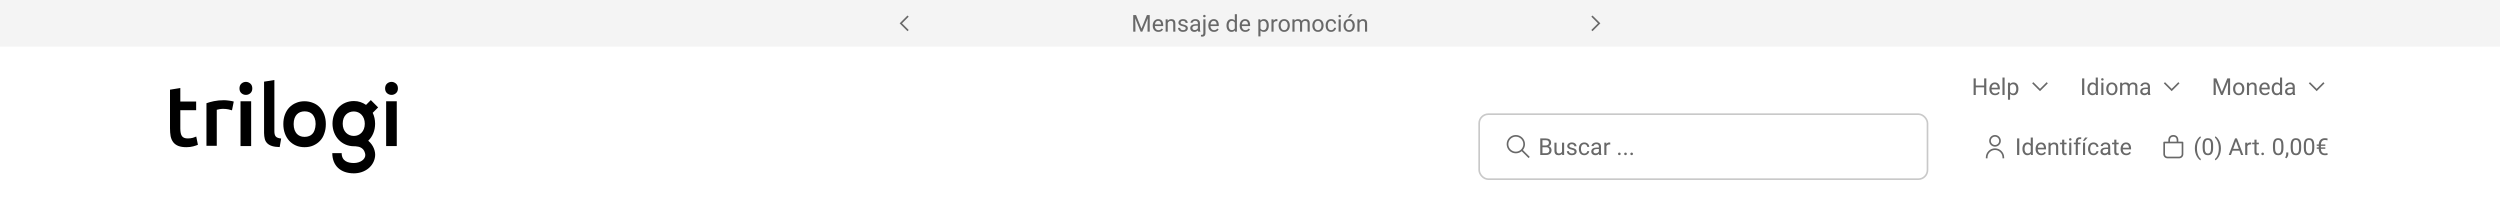 <svg width="1500" height="124" viewBox="0 0 1500 124" fill="none" xmlns="http://www.w3.org/2000/svg">
<rect width="1500" height="124" fill="white"/>
<rect width="1500" height="28" fill="#F4F4F4"/>
<path d="M541.205 14L545.205 18L544.5 18.705L539.795 14L544.5 9.295L545.205 10L541.205 14Z" fill="#686868"/>
<path d="M680.349 9.047H681.627L684.888 17.161L688.142 9.047H689.427L685.38 19H684.382L680.349 9.047ZM679.932 9.047H681.06L681.244 15.117V19H679.932V9.047ZM688.709 9.047H689.837V19H688.524V15.117L688.709 9.047ZM695.032 19.137C694.517 19.137 694.05 19.05 693.631 18.877C693.216 18.699 692.858 18.451 692.558 18.132C692.261 17.813 692.034 17.435 691.874 16.997C691.715 16.56 691.635 16.081 691.635 15.562V15.274C691.635 14.673 691.724 14.137 691.901 13.668C692.079 13.194 692.321 12.793 692.626 12.465C692.931 12.137 693.278 11.888 693.665 11.72C694.052 11.551 694.453 11.467 694.868 11.467C695.397 11.467 695.853 11.558 696.235 11.74C696.623 11.922 696.939 12.178 697.186 12.506C697.432 12.829 697.614 13.212 697.732 13.654C697.851 14.092 697.91 14.57 697.91 15.09V15.657H692.387V14.625H696.646V14.529C696.627 14.201 696.559 13.882 696.44 13.572C696.326 13.262 696.144 13.007 695.894 12.807C695.643 12.606 695.301 12.506 694.868 12.506C694.581 12.506 694.317 12.567 694.075 12.69C693.834 12.809 693.626 12.987 693.453 13.224C693.28 13.461 693.146 13.75 693.05 14.092C692.954 14.434 692.906 14.828 692.906 15.274V15.562C692.906 15.912 692.954 16.243 693.05 16.553C693.15 16.858 693.294 17.127 693.48 17.359C693.672 17.592 693.902 17.774 694.171 17.906C694.444 18.038 694.754 18.105 695.101 18.105C695.547 18.105 695.925 18.013 696.235 17.831C696.545 17.649 696.816 17.405 697.049 17.1L697.814 17.708C697.655 17.95 697.452 18.18 697.206 18.398C696.96 18.617 696.657 18.795 696.297 18.932C695.941 19.068 695.52 19.137 695.032 19.137ZM700.651 13.183V19H699.387V11.604H700.583L700.651 13.183ZM700.351 15.021L699.824 15.001C699.829 14.495 699.904 14.028 700.05 13.6C700.196 13.167 700.401 12.791 700.665 12.472C700.929 12.153 701.244 11.907 701.608 11.733C701.978 11.556 702.385 11.467 702.832 11.467C703.197 11.467 703.525 11.517 703.816 11.617C704.108 11.713 704.356 11.868 704.562 12.082C704.771 12.296 704.931 12.574 705.04 12.916C705.149 13.253 705.204 13.666 705.204 14.153V19H703.933V14.14C703.933 13.752 703.876 13.442 703.762 13.21C703.648 12.973 703.481 12.802 703.263 12.697C703.044 12.588 702.775 12.533 702.456 12.533C702.142 12.533 701.854 12.599 701.595 12.731C701.34 12.864 701.118 13.046 700.932 13.278C700.749 13.511 700.606 13.777 700.501 14.078C700.401 14.374 700.351 14.689 700.351 15.021ZM711.432 17.038C711.432 16.856 711.391 16.687 711.309 16.532C711.231 16.373 711.069 16.229 710.823 16.102C710.582 15.969 710.217 15.855 709.729 15.76C709.319 15.673 708.948 15.571 708.615 15.452C708.287 15.334 708.007 15.19 707.774 15.021C707.547 14.853 707.371 14.655 707.248 14.427C707.125 14.199 707.063 13.932 707.063 13.627C707.063 13.335 707.127 13.06 707.255 12.8C707.387 12.54 707.572 12.31 707.809 12.109C708.05 11.909 708.34 11.752 708.677 11.638C709.014 11.524 709.39 11.467 709.805 11.467C710.397 11.467 710.903 11.572 711.322 11.781C711.742 11.991 712.063 12.271 712.286 12.622C712.509 12.968 712.621 13.354 712.621 13.777H711.356C711.356 13.572 711.295 13.374 711.172 13.183C711.053 12.987 710.878 12.825 710.646 12.697C710.418 12.57 710.137 12.506 709.805 12.506C709.454 12.506 709.169 12.56 708.95 12.67C708.736 12.775 708.579 12.909 708.479 13.073C708.383 13.237 708.335 13.411 708.335 13.593C708.335 13.729 708.358 13.852 708.403 13.962C708.453 14.067 708.54 14.165 708.663 14.256C708.786 14.342 708.959 14.425 709.183 14.502C709.406 14.579 709.691 14.657 710.037 14.734C710.643 14.871 711.142 15.035 711.534 15.227C711.926 15.418 712.218 15.653 712.409 15.931C712.601 16.209 712.696 16.546 712.696 16.942C712.696 17.266 712.628 17.562 712.491 17.831C712.359 18.1 712.165 18.332 711.91 18.528C711.66 18.72 711.359 18.87 711.008 18.98C710.661 19.084 710.272 19.137 709.839 19.137C709.187 19.137 708.636 19.02 708.185 18.788C707.733 18.556 707.392 18.255 707.159 17.886C706.927 17.517 706.811 17.127 706.811 16.717H708.082C708.1 17.063 708.201 17.339 708.383 17.544C708.565 17.744 708.788 17.888 709.053 17.975C709.317 18.057 709.579 18.098 709.839 18.098C710.185 18.098 710.475 18.052 710.707 17.961C710.944 17.87 711.124 17.744 711.247 17.585C711.37 17.425 711.432 17.243 711.432 17.038ZM718.719 17.735V13.928C718.719 13.636 718.66 13.383 718.541 13.169C718.427 12.95 718.254 12.782 718.021 12.663C717.789 12.545 717.502 12.485 717.16 12.485C716.841 12.485 716.561 12.54 716.319 12.649C716.082 12.759 715.896 12.902 715.759 13.08C715.627 13.258 715.561 13.449 715.561 13.654H714.296C714.296 13.39 714.364 13.128 714.501 12.868C714.638 12.608 714.834 12.374 715.089 12.164C715.349 11.95 715.659 11.781 716.019 11.658C716.383 11.531 716.789 11.467 717.235 11.467C717.773 11.467 718.247 11.558 718.657 11.74C719.072 11.922 719.396 12.198 719.628 12.567C719.865 12.932 719.983 13.39 719.983 13.941V17.387C719.983 17.633 720.004 17.895 720.045 18.173C720.09 18.451 720.157 18.69 720.243 18.891V19H718.924C718.86 18.854 718.81 18.66 718.773 18.419C718.737 18.173 718.719 17.945 718.719 17.735ZM718.938 14.516L718.951 15.404H717.673C717.313 15.404 716.992 15.434 716.709 15.493C716.426 15.548 716.189 15.632 715.998 15.746C715.807 15.86 715.661 16.004 715.561 16.177C715.46 16.345 715.41 16.544 715.41 16.771C715.41 17.004 715.463 17.216 715.567 17.407C715.672 17.599 715.829 17.751 716.039 17.865C716.253 17.975 716.515 18.029 716.825 18.029C717.213 18.029 717.554 17.947 717.851 17.783C718.147 17.619 718.382 17.419 718.555 17.182C718.732 16.945 718.828 16.715 718.842 16.491L719.382 17.1C719.35 17.291 719.263 17.503 719.122 17.735C718.981 17.968 718.792 18.191 718.555 18.405C718.322 18.615 718.044 18.79 717.721 18.932C717.402 19.068 717.042 19.137 716.641 19.137C716.139 19.137 715.7 19.039 715.321 18.843C714.948 18.647 714.656 18.385 714.446 18.057C714.241 17.724 714.139 17.352 714.139 16.942C714.139 16.546 714.216 16.197 714.371 15.896C714.526 15.591 714.749 15.338 715.041 15.138C715.333 14.933 715.684 14.778 716.094 14.673C716.504 14.568 716.962 14.516 717.468 14.516H718.938ZM722.007 11.604H723.278V19.882C723.278 20.333 723.205 20.716 723.06 21.03C722.918 21.345 722.704 21.582 722.417 21.741C722.134 21.905 721.777 21.987 721.344 21.987C721.23 21.987 721.098 21.976 720.947 21.953C720.792 21.93 720.662 21.903 720.558 21.871L720.564 20.852C720.651 20.871 720.749 20.884 720.858 20.894C720.968 20.907 721.063 20.914 721.146 20.914C721.332 20.914 721.49 20.88 721.617 20.811C721.745 20.743 721.84 20.634 721.904 20.483C721.973 20.333 722.007 20.133 722.007 19.882V11.604ZM721.877 9.642C721.877 9.437 721.941 9.263 722.068 9.122C722.196 8.981 722.381 8.91 722.622 8.91C722.868 8.91 723.055 8.981 723.183 9.122C723.31 9.263 723.374 9.437 723.374 9.642C723.374 9.838 723.31 10.006 723.183 10.148C723.055 10.284 722.868 10.352 722.622 10.352C722.381 10.352 722.196 10.284 722.068 10.148C721.941 10.006 721.877 9.838 721.877 9.642ZM728.392 19.137C727.877 19.137 727.41 19.05 726.99 18.877C726.576 18.699 726.218 18.451 725.917 18.132C725.621 17.813 725.393 17.435 725.233 16.997C725.074 16.56 724.994 16.081 724.994 15.562V15.274C724.994 14.673 725.083 14.137 725.261 13.668C725.438 13.194 725.68 12.793 725.985 12.465C726.291 12.137 726.637 11.888 727.024 11.72C727.412 11.551 727.813 11.467 728.228 11.467C728.756 11.467 729.212 11.558 729.595 11.74C729.982 11.922 730.299 12.178 730.545 12.506C730.791 12.829 730.973 13.212 731.092 13.654C731.21 14.092 731.27 14.57 731.27 15.09V15.657H725.746V14.625H730.005V14.529C729.987 14.201 729.918 13.882 729.8 13.572C729.686 13.262 729.504 13.007 729.253 12.807C729.002 12.606 728.66 12.506 728.228 12.506C727.94 12.506 727.676 12.567 727.435 12.69C727.193 12.809 726.986 12.987 726.812 13.224C726.639 13.461 726.505 13.75 726.409 14.092C726.313 14.434 726.266 14.828 726.266 15.274V15.562C726.266 15.912 726.313 16.243 726.409 16.553C726.509 16.858 726.653 17.127 726.84 17.359C727.031 17.592 727.261 17.774 727.53 17.906C727.804 18.038 728.114 18.105 728.46 18.105C728.907 18.105 729.285 18.013 729.595 17.831C729.905 17.649 730.176 17.405 730.408 17.1L731.174 17.708C731.014 17.95 730.812 18.18 730.565 18.398C730.319 18.617 730.016 18.795 729.656 18.932C729.301 19.068 728.879 19.137 728.392 19.137ZM740.881 17.564V8.5H742.152V19H740.99L740.881 17.564ZM735.904 15.384V15.24C735.904 14.675 735.973 14.162 736.109 13.702C736.251 13.237 736.449 12.838 736.704 12.506C736.964 12.173 737.271 11.918 737.627 11.74C737.987 11.558 738.388 11.467 738.83 11.467C739.295 11.467 739.701 11.549 740.047 11.713C740.398 11.872 740.694 12.107 740.936 12.417C741.182 12.722 741.375 13.091 741.517 13.524C741.658 13.957 741.756 14.447 741.811 14.994V15.623C741.76 16.165 741.662 16.653 741.517 17.086C741.375 17.519 741.182 17.888 740.936 18.193C740.694 18.499 740.398 18.733 740.047 18.898C739.696 19.057 739.286 19.137 738.816 19.137C738.383 19.137 737.987 19.043 737.627 18.856C737.271 18.67 736.964 18.408 736.704 18.07C736.449 17.733 736.251 17.337 736.109 16.881C735.973 16.421 735.904 15.921 735.904 15.384ZM737.176 15.24V15.384C737.176 15.753 737.212 16.099 737.285 16.423C737.363 16.746 737.481 17.031 737.641 17.277C737.8 17.523 738.003 17.717 738.249 17.858C738.495 17.995 738.789 18.064 739.131 18.064C739.55 18.064 739.894 17.975 740.163 17.797C740.437 17.619 740.655 17.384 740.819 17.093C740.983 16.801 741.111 16.484 741.202 16.143V14.495C741.147 14.245 741.068 14.003 740.963 13.771C740.863 13.534 740.73 13.324 740.566 13.142C740.407 12.955 740.209 12.807 739.972 12.697C739.739 12.588 739.464 12.533 739.145 12.533C738.798 12.533 738.5 12.606 738.249 12.752C738.003 12.893 737.8 13.089 737.641 13.34C737.481 13.586 737.363 13.873 737.285 14.201C737.212 14.525 737.176 14.871 737.176 15.24ZM747.19 19.137C746.675 19.137 746.208 19.05 745.789 18.877C745.374 18.699 745.017 18.451 744.716 18.132C744.42 17.813 744.192 17.435 744.032 16.997C743.873 16.56 743.793 16.081 743.793 15.562V15.274C743.793 14.673 743.882 14.137 744.06 13.668C744.237 13.194 744.479 12.793 744.784 12.465C745.09 12.137 745.436 11.888 745.823 11.72C746.211 11.551 746.612 11.467 747.026 11.467C747.555 11.467 748.011 11.558 748.394 11.74C748.781 11.922 749.098 12.178 749.344 12.506C749.59 12.829 749.772 13.212 749.891 13.654C750.009 14.092 750.068 14.57 750.068 15.09V15.657H744.545V14.625H748.804V14.529C748.785 14.201 748.717 13.882 748.599 13.572C748.485 13.262 748.302 13.007 748.052 12.807C747.801 12.606 747.459 12.506 747.026 12.506C746.739 12.506 746.475 12.567 746.233 12.69C745.992 12.809 745.785 12.987 745.611 13.224C745.438 13.461 745.304 13.75 745.208 14.092C745.112 14.434 745.064 14.828 745.064 15.274V15.562C745.064 15.912 745.112 16.243 745.208 16.553C745.308 16.858 745.452 17.127 745.639 17.359C745.83 17.592 746.06 17.774 746.329 17.906C746.603 18.038 746.912 18.105 747.259 18.105C747.705 18.105 748.084 18.013 748.394 17.831C748.703 17.649 748.975 17.405 749.207 17.1L749.973 17.708C749.813 17.95 749.61 18.18 749.364 18.398C749.118 18.617 748.815 18.795 748.455 18.932C748.1 19.068 747.678 19.137 747.19 19.137ZM756.282 13.025V21.844H755.011V11.604H756.173L756.282 13.025ZM761.266 15.24V15.384C761.266 15.921 761.202 16.421 761.074 16.881C760.947 17.337 760.76 17.733 760.514 18.07C760.272 18.408 759.974 18.67 759.618 18.856C759.263 19.043 758.855 19.137 758.395 19.137C757.925 19.137 757.51 19.059 757.15 18.904C756.79 18.749 756.485 18.524 756.234 18.227C755.984 17.931 755.783 17.576 755.633 17.161C755.487 16.746 755.387 16.279 755.332 15.76V14.994C755.387 14.447 755.489 13.957 755.64 13.524C755.79 13.091 755.988 12.722 756.234 12.417C756.485 12.107 756.788 11.872 757.144 11.713C757.499 11.549 757.909 11.467 758.374 11.467C758.839 11.467 759.251 11.558 759.611 11.74C759.971 11.918 760.274 12.173 760.521 12.506C760.767 12.838 760.951 13.237 761.074 13.702C761.202 14.162 761.266 14.675 761.266 15.24ZM759.994 15.384V15.24C759.994 14.871 759.955 14.525 759.878 14.201C759.8 13.873 759.68 13.586 759.516 13.34C759.356 13.089 759.151 12.893 758.9 12.752C758.65 12.606 758.351 12.533 758.005 12.533C757.686 12.533 757.408 12.588 757.171 12.697C756.938 12.807 756.74 12.955 756.576 13.142C756.412 13.324 756.278 13.534 756.173 13.771C756.073 14.003 755.997 14.245 755.947 14.495V16.266C756.038 16.585 756.166 16.885 756.33 17.168C756.494 17.446 756.713 17.672 756.986 17.845C757.26 18.013 757.604 18.098 758.019 18.098C758.36 18.098 758.654 18.027 758.9 17.886C759.151 17.74 759.356 17.542 759.516 17.291C759.68 17.04 759.8 16.753 759.878 16.43C759.955 16.102 759.994 15.753 759.994 15.384ZM764.144 12.766V19H762.879V11.604H764.109L764.144 12.766ZM766.454 11.562L766.447 12.738C766.342 12.716 766.242 12.702 766.146 12.697C766.055 12.688 765.951 12.684 765.832 12.684C765.54 12.684 765.283 12.729 765.06 12.82C764.836 12.912 764.647 13.039 764.492 13.203C764.337 13.367 764.214 13.563 764.123 13.791C764.036 14.014 763.979 14.26 763.952 14.529L763.597 14.734C763.597 14.288 763.64 13.868 763.727 13.477C763.818 13.085 763.957 12.738 764.144 12.438C764.33 12.132 764.567 11.895 764.854 11.727C765.146 11.553 765.493 11.467 765.894 11.467C765.985 11.467 766.09 11.478 766.208 11.501C766.326 11.519 766.409 11.54 766.454 11.562ZM767.151 15.384V15.227C767.151 14.693 767.229 14.199 767.384 13.743C767.539 13.283 767.762 12.884 768.054 12.547C768.345 12.205 768.699 11.941 769.113 11.754C769.528 11.562 769.993 11.467 770.508 11.467C771.027 11.467 771.494 11.562 771.909 11.754C772.328 11.941 772.684 12.205 772.976 12.547C773.272 12.884 773.497 13.283 773.652 13.743C773.807 14.199 773.885 14.693 773.885 15.227V15.384C773.885 15.917 773.807 16.412 773.652 16.867C773.497 17.323 773.272 17.722 772.976 18.064C772.684 18.401 772.331 18.665 771.916 18.856C771.506 19.043 771.041 19.137 770.521 19.137C770.002 19.137 769.535 19.043 769.12 18.856C768.705 18.665 768.35 18.401 768.054 18.064C767.762 17.722 767.539 17.323 767.384 16.867C767.229 16.412 767.151 15.917 767.151 15.384ZM768.416 15.227V15.384C768.416 15.753 768.459 16.102 768.546 16.43C768.632 16.753 768.762 17.04 768.936 17.291C769.113 17.542 769.334 17.74 769.599 17.886C769.863 18.027 770.171 18.098 770.521 18.098C770.868 18.098 771.171 18.027 771.431 17.886C771.695 17.74 771.914 17.542 772.087 17.291C772.26 17.04 772.39 16.753 772.477 16.43C772.568 16.102 772.613 15.753 772.613 15.384V15.227C772.613 14.862 772.568 14.518 772.477 14.194C772.39 13.866 772.258 13.577 772.08 13.326C771.907 13.071 771.688 12.87 771.424 12.725C771.164 12.579 770.859 12.506 770.508 12.506C770.161 12.506 769.856 12.579 769.592 12.725C769.332 12.87 769.113 13.071 768.936 13.326C768.762 13.577 768.632 13.866 768.546 14.194C768.459 14.518 768.416 14.862 768.416 15.227ZM776.729 13.073V19H775.457V11.604H776.66L776.729 13.073ZM776.469 15.021L775.881 15.001C775.885 14.495 775.951 14.028 776.079 13.6C776.207 13.167 776.396 12.791 776.646 12.472C776.897 12.153 777.209 11.907 777.583 11.733C777.957 11.556 778.39 11.467 778.882 11.467C779.228 11.467 779.547 11.517 779.839 11.617C780.131 11.713 780.383 11.866 780.598 12.075C780.812 12.285 780.978 12.554 781.097 12.882C781.215 13.21 781.274 13.606 781.274 14.071V19H780.01V14.133C780.01 13.745 779.944 13.435 779.812 13.203C779.684 12.971 779.502 12.802 779.265 12.697C779.028 12.588 778.75 12.533 778.431 12.533C778.057 12.533 777.745 12.599 777.494 12.731C777.243 12.864 777.043 13.046 776.893 13.278C776.742 13.511 776.633 13.777 776.564 14.078C776.501 14.374 776.469 14.689 776.469 15.021ZM781.261 14.324L780.413 14.584C780.418 14.178 780.484 13.789 780.611 13.415C780.743 13.041 780.933 12.709 781.179 12.417C781.429 12.125 781.737 11.895 782.102 11.727C782.466 11.553 782.883 11.467 783.353 11.467C783.749 11.467 784.1 11.519 784.405 11.624C784.715 11.729 784.975 11.891 785.185 12.109C785.399 12.324 785.561 12.599 785.67 12.937C785.779 13.274 785.834 13.675 785.834 14.14V19H784.562V14.126C784.562 13.711 784.496 13.39 784.364 13.162C784.237 12.93 784.054 12.768 783.817 12.677C783.585 12.581 783.307 12.533 782.983 12.533C782.705 12.533 782.459 12.581 782.245 12.677C782.031 12.773 781.851 12.905 781.705 13.073C781.559 13.237 781.448 13.426 781.37 13.641C781.297 13.855 781.261 14.083 781.261 14.324ZM787.413 15.384V15.227C787.413 14.693 787.491 14.199 787.646 13.743C787.8 13.283 788.024 12.884 788.315 12.547C788.607 12.205 788.96 11.941 789.375 11.754C789.79 11.562 790.255 11.467 790.77 11.467C791.289 11.467 791.756 11.562 792.171 11.754C792.59 11.941 792.946 12.205 793.237 12.547C793.534 12.884 793.759 13.283 793.914 13.743C794.069 14.199 794.146 14.693 794.146 15.227V15.384C794.146 15.917 794.069 16.412 793.914 16.867C793.759 17.323 793.534 17.722 793.237 18.064C792.946 18.401 792.592 18.665 792.178 18.856C791.768 19.043 791.303 19.137 790.783 19.137C790.264 19.137 789.797 19.043 789.382 18.856C788.967 18.665 788.612 18.401 788.315 18.064C788.024 17.722 787.8 17.323 787.646 16.867C787.491 16.412 787.413 15.917 787.413 15.384ZM788.678 15.227V15.384C788.678 15.753 788.721 16.102 788.808 16.43C788.894 16.753 789.024 17.04 789.197 17.291C789.375 17.542 789.596 17.74 789.86 17.886C790.125 18.027 790.432 18.098 790.783 18.098C791.13 18.098 791.433 18.027 791.692 17.886C791.957 17.74 792.175 17.542 792.349 17.291C792.522 17.04 792.652 16.753 792.738 16.43C792.829 16.102 792.875 15.753 792.875 15.384V15.227C792.875 14.862 792.829 14.518 792.738 14.194C792.652 13.866 792.52 13.577 792.342 13.326C792.169 13.071 791.95 12.87 791.686 12.725C791.426 12.579 791.12 12.506 790.77 12.506C790.423 12.506 790.118 12.579 789.854 12.725C789.594 12.87 789.375 13.071 789.197 13.326C789.024 13.577 788.894 13.866 788.808 14.194C788.721 14.518 788.678 14.862 788.678 15.227ZM798.692 18.098C798.993 18.098 799.271 18.036 799.526 17.913C799.782 17.79 799.991 17.621 800.155 17.407C800.319 17.189 800.413 16.94 800.436 16.662H801.639C801.616 17.1 801.468 17.508 801.194 17.886C800.925 18.259 800.572 18.562 800.135 18.795C799.697 19.023 799.216 19.137 798.692 19.137C798.136 19.137 797.651 19.039 797.236 18.843C796.826 18.647 796.484 18.378 796.211 18.036C795.942 17.694 795.739 17.302 795.603 16.86C795.47 16.414 795.404 15.942 795.404 15.445V15.158C795.404 14.662 795.47 14.192 795.603 13.75C795.739 13.303 795.942 12.909 796.211 12.567C796.484 12.226 796.826 11.957 797.236 11.761C797.651 11.565 798.136 11.467 798.692 11.467C799.271 11.467 799.777 11.585 800.21 11.822C800.643 12.055 800.982 12.374 801.229 12.779C801.479 13.18 801.616 13.636 801.639 14.146H800.436C800.413 13.841 800.326 13.565 800.176 13.319C800.03 13.073 799.829 12.877 799.574 12.731C799.324 12.581 799.03 12.506 798.692 12.506C798.305 12.506 797.979 12.583 797.715 12.738C797.455 12.889 797.248 13.094 797.093 13.354C796.942 13.609 796.833 13.894 796.765 14.208C796.701 14.518 796.669 14.835 796.669 15.158V15.445C796.669 15.769 796.701 16.088 796.765 16.402C796.828 16.717 796.936 17.002 797.086 17.257C797.241 17.512 797.448 17.717 797.708 17.872C797.972 18.023 798.3 18.098 798.692 18.098ZM804.435 11.604V19H803.163V11.604H804.435ZM803.067 9.642C803.067 9.437 803.129 9.263 803.252 9.122C803.38 8.981 803.566 8.91 803.812 8.91C804.054 8.91 804.239 8.981 804.366 9.122C804.498 9.263 804.564 9.437 804.564 9.642C804.564 9.838 804.498 10.006 804.366 10.148C804.239 10.284 804.054 10.352 803.812 10.352C803.566 10.352 803.38 10.284 803.252 10.148C803.129 10.006 803.067 9.838 803.067 9.642ZM806.13 15.384V15.227C806.13 14.693 806.207 14.199 806.362 13.743C806.517 13.283 806.741 12.884 807.032 12.547C807.324 12.205 807.677 11.941 808.092 11.754C808.507 11.562 808.971 11.467 809.486 11.467C810.006 11.467 810.473 11.562 810.888 11.754C811.307 11.941 811.662 12.205 811.954 12.547C812.25 12.884 812.476 13.283 812.631 13.743C812.786 14.199 812.863 14.693 812.863 15.227V15.384C812.863 15.917 812.786 16.412 812.631 16.867C812.476 17.323 812.25 17.722 811.954 18.064C811.662 18.401 811.309 18.665 810.895 18.856C810.484 19.043 810.02 19.137 809.5 19.137C808.98 19.137 808.513 19.043 808.099 18.856C807.684 18.665 807.328 18.401 807.032 18.064C806.741 17.722 806.517 17.323 806.362 16.867C806.207 16.412 806.13 15.917 806.13 15.384ZM807.395 15.227V15.384C807.395 15.753 807.438 16.102 807.524 16.43C807.611 16.753 807.741 17.04 807.914 17.291C808.092 17.542 808.313 17.74 808.577 17.886C808.841 18.027 809.149 18.098 809.5 18.098C809.846 18.098 810.149 18.027 810.409 17.886C810.674 17.74 810.892 17.542 811.065 17.291C811.239 17.04 811.368 16.753 811.455 16.43C811.546 16.102 811.592 15.753 811.592 15.384V15.227C811.592 14.862 811.546 14.518 811.455 14.194C811.368 13.866 811.236 13.577 811.059 13.326C810.885 13.071 810.667 12.87 810.402 12.725C810.143 12.579 809.837 12.506 809.486 12.506C809.14 12.506 808.835 12.579 808.57 12.725C808.311 12.87 808.092 13.071 807.914 13.326C807.741 13.577 807.611 13.866 807.524 14.194C807.438 14.518 807.395 14.862 807.395 15.227ZM808.734 10.51L810.061 8.5H811.585L809.753 10.51H808.734ZM815.714 13.183V19H814.449V11.604H815.646L815.714 13.183ZM815.413 15.021L814.887 15.001C814.891 14.495 814.966 14.028 815.112 13.6C815.258 13.167 815.463 12.791 815.728 12.472C815.992 12.153 816.306 11.907 816.671 11.733C817.04 11.556 817.448 11.467 817.895 11.467C818.259 11.467 818.587 11.517 818.879 11.617C819.171 11.713 819.419 11.868 819.624 12.082C819.834 12.296 819.993 12.574 820.103 12.916C820.212 13.253 820.267 13.666 820.267 14.153V19H818.995V14.14C818.995 13.752 818.938 13.442 818.824 13.21C818.71 12.973 818.544 12.802 818.325 12.697C818.106 12.588 817.838 12.533 817.519 12.533C817.204 12.533 816.917 12.599 816.657 12.731C816.402 12.864 816.181 13.046 815.994 13.278C815.812 13.511 815.668 13.777 815.563 14.078C815.463 14.374 815.413 14.689 815.413 15.021Z" fill="#686868"/>
<path d="M960.205 14L955.5 18.705L954.795 18L958.795 14L954.795 10L955.5 9.295L960.205 14Z" fill="#686868"/>
<g clip-path="url(#clip0_17082_9027)">
<g clip-path="url(#clip1_17082_9027)">
<path d="M222.5 60.062L219.625 62.938C217.562 61.5 215.125 60.625 212.375 60.625C204.938 60.625 199.5 66.312 199.5 74.188C199.5 81.875 205.062 87.75 212.375 87.75C212.5 87.75 212.562 87.75 212.688 87.75C212.688 87.75 213.625 87.75 214.5 87.938C215.125 88 215.75 88.188 216.125 88.375C218.562 89.438 219.125 91.812 219.188 92.938C219.25 95.688 216.062 97.812 212.312 97.812C209 97.812 205 96.812 205 91.875H199.375C199.375 99.375 204.312 104 212.312 104C219.062 104 224.438 99.688 225.062 93.688C225.375 90.75 224 87 220.938 84.438C223.5 82 225.062 78.438 225.062 74.25C225.062 71.875 224.562 69.625 223.625 67.688L226.875 64.438L222.5 60.062ZM212.312 81.562C208.688 81.562 205.625 78.875 205.625 74.25C205.625 69.312 208.688 66.875 212.312 66.875C215.938 66.875 218.875 69.75 218.875 74.25C218.875 78.812 215.938 81.562 212.312 81.562ZM191.938 64.5C190.812 63.312 189.5 62.375 187.875 61.75C186.312 61.125 184.562 60.75 182.75 60.75C180.875 60.75 179.188 61.062 177.625 61.75C176.062 62.375 174.75 63.312 173.562 64.5C172.438 65.688 171.562 67.125 170.938 68.812C170.312 70.5 170 72.375 170 74.438C170 76.5 170.312 78.375 170.938 80.125C171.562 81.812 172.438 83.25 173.562 84.5C174.688 85.688 176 86.625 177.562 87.312C179.125 88 180.875 88.312 182.75 88.312C184.625 88.312 186.375 88 187.938 87.312C189.5 86.625 190.875 85.688 192 84.5C193.125 83.312 194 81.875 194.562 80.125C195.188 78.438 195.5 76.562 195.5 74.438C195.5 72.375 195.188 70.5 194.562 68.812C193.938 67.125 193.062 65.688 191.938 64.5ZM188.75 78.062C188.438 79 188 79.75 187.438 80.312C186.938 80.875 186.312 81.312 185.5 81.625C184.688 81.938 183.812 82.125 182.75 82.125C181.688 82.125 180.812 81.938 180.062 81.625C179.312 81.312 178.688 80.875 178.125 80.312C177.562 79.688 177.125 78.938 176.75 78C176.375 77 176.188 75.75 176.188 74.438C176.188 73.125 176.375 71.875 176.75 70.875C177.125 69.938 177.562 69.188 178.125 68.625C178.688 68.062 179.312 67.625 180.062 67.312C180.875 67 181.75 66.812 182.812 66.812C183.875 66.812 184.75 67 185.562 67.312C186.312 67.625 186.938 68.062 187.438 68.562C188 69.188 188.438 69.938 188.812 70.875C189.188 71.875 189.375 73.062 189.375 74.438C189.312 75.812 189.125 77.062 188.75 78.062ZM117.75 81.938L118.75 86.875C118.062 87.188 117.062 87.5 115.938 87.812C114.75 88.125 113.438 88.312 111.812 88.312C109.875 88.312 108.312 88.062 107 87.562C105.75 87.062 104.688 86.312 103.938 85.312C103.188 84.312 102.688 83.188 102.375 81.75C102.125 80.375 102 78.75 102 77V53.812L108.188 52.812V60.938H117.688V66.125H108.188V77.062C108.188 79.188 108.5 80.75 109.188 81.688C109.875 82.625 111 83.062 112.688 83.062C113.812 83.062 114.812 82.938 115.688 82.688C116.562 82.375 117.25 82.125 117.75 81.938ZM139 60.625C139.5 60.75 139.938 60.875 140.25 60.938L139.188 66.188C138.688 66 137.938 65.812 137.062 65.625C136.125 65.438 135.125 65.312 133.875 65.312C133.188 65.312 132.438 65.375 131.688 65.5C130.938 65.625 130.375 65.75 130.062 65.875V87.5H123.875V61.938C125.062 61.5 126.562 61.062 128.375 60.688C130.188 60.312 132.188 60.125 134.375 60.125C134.812 60.125 135.25 60.125 135.812 60.188C136.375 60.25 136.938 60.312 137.438 60.375C137.938 60.438 138.5 60.562 139 60.625ZM150.25 50.188C151 50.875 151.375 51.812 151.375 53.062C151.375 54.25 151 55.188 150.25 55.875C149.5 56.562 148.562 56.938 147.562 56.938C146.5 56.938 145.562 56.562 144.812 55.875C144.062 55.188 143.688 54.25 143.688 53.062C143.688 51.875 144.062 50.875 144.812 50.188C145.562 49.5 146.5 49.125 147.562 49.125C148.562 49.125 149.438 49.5 150.25 50.188ZM144.312 60.75H150.688V87.625H144.312V60.75ZM166.688 82.688C167.188 82.875 167.875 83 168.688 83.125L167.812 88.25C165.938 88.188 164.438 88 163.25 87.625C162.062 87.25 161.062 86.688 160.375 86C159.688 85.312 159.125 84.438 158.875 83.375C158.625 82.312 158.438 81.125 158.438 79.812V49L164.625 48V78.688C164.625 79.438 164.688 80.062 164.812 80.562C164.938 81.062 165.125 81.5 165.438 81.875C165.75 82.25 166.188 82.5 166.688 82.688ZM237.625 50.188C238.375 50.875 238.75 51.812 238.75 53.062C238.75 54.25 238.375 55.188 237.625 55.875C236.875 56.562 235.938 56.938 234.938 56.938C233.875 56.938 232.938 56.562 232.188 55.875C231.438 55.188 231.062 54.25 231.062 53.062C231.062 51.875 231.438 50.875 232.188 50.188C232.938 49.5 233.875 49.125 234.938 49.125C235.938 49.125 236.812 49.5 237.625 50.188ZM231.688 60.75H238.062V87.625H231.688V60.75Z" fill="black"/>
</g>
</g>
<g clip-path="url(#clip2_17082_9027)">
<path d="M1190.66 51.326V52.399H1185.27V51.326H1190.66ZM1185.47 47.047V57H1184.16V47.047H1185.47ZM1191.8 47.047V57H1190.49V47.047H1191.8ZM1197.03 57.137C1196.51 57.137 1196.05 57.05 1195.63 56.877C1195.21 56.699 1194.85 56.451 1194.55 56.132C1194.26 55.813 1194.03 55.435 1193.87 54.997C1193.71 54.56 1193.63 54.081 1193.63 53.562V53.274C1193.63 52.673 1193.72 52.137 1193.9 51.668C1194.07 51.194 1194.32 50.793 1194.62 50.465C1194.93 50.137 1195.27 49.888 1195.66 49.72C1196.05 49.551 1196.45 49.467 1196.86 49.467C1197.39 49.467 1197.85 49.558 1198.23 49.74C1198.62 49.922 1198.93 50.178 1199.18 50.506C1199.43 50.829 1199.61 51.212 1199.73 51.654C1199.85 52.092 1199.91 52.57 1199.91 53.09V53.657H1194.38V52.625H1198.64V52.529C1198.62 52.201 1198.55 51.882 1198.44 51.572C1198.32 51.262 1198.14 51.007 1197.89 50.807C1197.64 50.606 1197.3 50.506 1196.86 50.506C1196.58 50.506 1196.31 50.567 1196.07 50.69C1195.83 50.809 1195.62 50.987 1195.45 51.224C1195.28 51.461 1195.14 51.75 1195.04 52.092C1194.95 52.434 1194.9 52.828 1194.9 53.274V53.562C1194.9 53.912 1194.95 54.243 1195.04 54.553C1195.15 54.858 1195.29 55.127 1195.48 55.359C1195.67 55.592 1195.9 55.774 1196.17 55.906C1196.44 56.038 1196.75 56.105 1197.1 56.105C1197.54 56.105 1197.92 56.013 1198.23 55.831C1198.54 55.649 1198.81 55.405 1199.04 55.1L1199.81 55.708C1199.65 55.95 1199.45 56.18 1199.2 56.398C1198.96 56.617 1198.65 56.795 1198.29 56.932C1197.94 57.068 1197.51 57.137 1197.03 57.137ZM1202.76 46.5V57H1201.48V46.5H1202.76ZM1206.05 51.025V59.844H1204.78V49.603H1205.94L1206.05 51.025ZM1211.03 53.24V53.384C1211.03 53.922 1210.97 54.421 1210.84 54.881C1210.72 55.337 1210.53 55.733 1210.28 56.07C1210.04 56.408 1209.74 56.67 1209.39 56.856C1209.03 57.043 1208.62 57.137 1208.16 57.137C1207.69 57.137 1207.28 57.059 1206.92 56.904C1206.56 56.749 1206.25 56.524 1206 56.227C1205.75 55.931 1205.55 55.576 1205.4 55.161C1205.26 54.746 1205.16 54.279 1205.1 53.76V52.994C1205.16 52.447 1205.26 51.957 1205.41 51.524C1205.56 51.092 1205.76 50.722 1206 50.417C1206.25 50.107 1206.56 49.872 1206.91 49.713C1207.27 49.549 1207.68 49.467 1208.14 49.467C1208.61 49.467 1209.02 49.558 1209.38 49.74C1209.74 49.918 1210.04 50.173 1210.29 50.506C1210.54 50.839 1210.72 51.237 1210.84 51.702C1210.97 52.162 1211.03 52.675 1211.03 53.24ZM1209.76 53.384V53.24C1209.76 52.871 1209.72 52.525 1209.65 52.201C1209.57 51.873 1209.45 51.586 1209.28 51.34C1209.12 51.089 1208.92 50.893 1208.67 50.752C1208.42 50.606 1208.12 50.533 1207.77 50.533C1207.45 50.533 1207.18 50.588 1206.94 50.697C1206.71 50.807 1206.51 50.955 1206.34 51.142C1206.18 51.324 1206.05 51.533 1205.94 51.77C1205.84 52.003 1205.77 52.245 1205.72 52.495V54.266C1205.81 54.585 1205.93 54.885 1206.1 55.168C1206.26 55.446 1206.48 55.672 1206.75 55.845C1207.03 56.013 1207.37 56.098 1207.79 56.098C1208.13 56.098 1208.42 56.027 1208.67 55.886C1208.92 55.74 1209.12 55.542 1209.28 55.291C1209.45 55.04 1209.57 54.753 1209.65 54.43C1209.72 54.102 1209.76 53.753 1209.76 53.384Z" fill="#686868"/>
<path d="M1228.7 50L1224 54.705L1219.29 50L1220 49.295L1224 53.295L1228 49.295L1228.7 50Z" fill="#686868"/>
<path d="M1250.57 47.047V57H1249.25V47.047H1250.57ZM1257.44 55.565V46.5H1258.71V57H1257.55L1257.44 55.565ZM1252.46 53.384V53.24C1252.46 52.675 1252.53 52.162 1252.67 51.702C1252.81 51.237 1253.01 50.839 1253.26 50.506C1253.52 50.173 1253.83 49.918 1254.19 49.74C1254.55 49.558 1254.95 49.467 1255.39 49.467C1255.85 49.467 1256.26 49.549 1256.61 49.713C1256.96 49.872 1257.25 50.107 1257.5 50.417C1257.74 50.722 1257.93 51.092 1258.08 51.524C1258.22 51.957 1258.32 52.447 1258.37 52.994V53.623C1258.32 54.165 1258.22 54.653 1258.08 55.086C1257.93 55.519 1257.74 55.888 1257.5 56.193C1257.25 56.499 1256.96 56.733 1256.61 56.898C1256.26 57.057 1255.85 57.137 1255.38 57.137C1254.94 57.137 1254.55 57.043 1254.19 56.856C1253.83 56.67 1253.52 56.408 1253.26 56.07C1253.01 55.733 1252.81 55.337 1252.67 54.881C1252.53 54.421 1252.46 53.922 1252.46 53.384ZM1253.74 53.24V53.384C1253.74 53.753 1253.77 54.099 1253.84 54.423C1253.92 54.746 1254.04 55.031 1254.2 55.277C1254.36 55.523 1254.56 55.717 1254.81 55.858C1255.05 55.995 1255.35 56.063 1255.69 56.063C1256.11 56.063 1256.45 55.975 1256.72 55.797C1257 55.619 1257.21 55.384 1257.38 55.093C1257.54 54.801 1257.67 54.484 1257.76 54.143V52.495C1257.71 52.245 1257.63 52.003 1257.52 51.77C1257.42 51.533 1257.29 51.324 1257.13 51.142C1256.97 50.955 1256.77 50.807 1256.53 50.697C1256.3 50.588 1256.02 50.533 1255.7 50.533C1255.36 50.533 1255.06 50.606 1254.81 50.752C1254.56 50.893 1254.36 51.089 1254.2 51.34C1254.04 51.586 1253.92 51.873 1253.84 52.201C1253.77 52.525 1253.74 52.871 1253.74 53.24ZM1262.05 49.603V57H1260.78V49.603H1262.05ZM1260.69 47.642C1260.69 47.437 1260.75 47.263 1260.87 47.122C1261 46.981 1261.19 46.91 1261.43 46.91C1261.67 46.91 1261.86 46.981 1261.99 47.122C1262.12 47.263 1262.18 47.437 1262.18 47.642C1262.18 47.838 1262.12 48.006 1261.99 48.148C1261.86 48.284 1261.67 48.352 1261.43 48.352C1261.19 48.352 1261 48.284 1260.87 48.148C1260.75 48.006 1260.69 47.838 1260.69 47.642ZM1263.75 53.384V53.227C1263.75 52.693 1263.83 52.199 1263.98 51.743C1264.14 51.283 1264.36 50.884 1264.65 50.547C1264.94 50.205 1265.3 49.941 1265.71 49.754C1266.13 49.562 1266.59 49.467 1267.11 49.467C1267.63 49.467 1268.09 49.562 1268.51 49.754C1268.93 49.941 1269.28 50.205 1269.57 50.547C1269.87 50.884 1270.1 51.283 1270.25 51.743C1270.41 52.199 1270.48 52.693 1270.48 53.227V53.384C1270.48 53.917 1270.41 54.411 1270.25 54.867C1270.1 55.323 1269.87 55.722 1269.57 56.063C1269.28 56.401 1268.93 56.665 1268.51 56.856C1268.1 57.043 1267.64 57.137 1267.12 57.137C1266.6 57.137 1266.13 57.043 1265.72 56.856C1265.3 56.665 1264.95 56.401 1264.65 56.063C1264.36 55.722 1264.14 55.323 1263.98 54.867C1263.83 54.411 1263.75 53.917 1263.75 53.384ZM1265.01 53.227V53.384C1265.01 53.753 1265.06 54.102 1265.14 54.43C1265.23 54.753 1265.36 55.04 1265.53 55.291C1265.71 55.542 1265.93 55.74 1266.2 55.886C1266.46 56.027 1266.77 56.098 1267.12 56.098C1267.47 56.098 1267.77 56.027 1268.03 55.886C1268.29 55.74 1268.51 55.542 1268.69 55.291C1268.86 55.04 1268.99 54.753 1269.08 54.43C1269.17 54.102 1269.21 53.753 1269.21 53.384V53.227C1269.21 52.862 1269.17 52.518 1269.08 52.194C1268.99 51.866 1268.86 51.577 1268.68 51.326C1268.51 51.071 1268.29 50.87 1268.02 50.725C1267.76 50.579 1267.46 50.506 1267.11 50.506C1266.76 50.506 1266.45 50.579 1266.19 50.725C1265.93 50.87 1265.71 51.071 1265.53 51.326C1265.36 51.577 1265.23 51.866 1265.14 52.194C1265.06 52.518 1265.01 52.862 1265.01 53.227ZM1273.33 51.073V57H1272.06V49.603H1273.26L1273.33 51.073ZM1273.07 53.022L1272.48 53.001C1272.48 52.495 1272.55 52.028 1272.68 51.6C1272.81 51.167 1272.99 50.791 1273.25 50.472C1273.5 50.153 1273.81 49.907 1274.18 49.733C1274.56 49.556 1274.99 49.467 1275.48 49.467C1275.83 49.467 1276.15 49.517 1276.44 49.617C1276.73 49.713 1276.98 49.866 1277.2 50.075C1277.41 50.285 1277.58 50.554 1277.7 50.882C1277.81 51.21 1277.87 51.606 1277.87 52.071V57H1276.61V52.133C1276.61 51.745 1276.54 51.435 1276.41 51.203C1276.28 50.971 1276.1 50.802 1275.86 50.697C1275.63 50.588 1275.35 50.533 1275.03 50.533C1274.66 50.533 1274.34 50.599 1274.09 50.731C1273.84 50.864 1273.64 51.046 1273.49 51.278C1273.34 51.511 1273.23 51.777 1273.16 52.078C1273.1 52.374 1273.07 52.689 1273.07 53.022ZM1277.86 52.324L1277.01 52.584C1277.02 52.178 1277.08 51.789 1277.21 51.415C1277.34 51.041 1277.53 50.709 1277.78 50.417C1278.03 50.125 1278.34 49.895 1278.7 49.727C1279.06 49.553 1279.48 49.467 1279.95 49.467C1280.35 49.467 1280.7 49.519 1281 49.624C1281.31 49.729 1281.57 49.891 1281.78 50.109C1282 50.324 1282.16 50.599 1282.27 50.937C1282.38 51.274 1282.43 51.675 1282.43 52.14V57H1281.16V52.126C1281.16 51.711 1281.1 51.39 1280.96 51.162C1280.84 50.93 1280.65 50.768 1280.42 50.677C1280.18 50.581 1279.91 50.533 1279.58 50.533C1279.3 50.533 1279.06 50.581 1278.84 50.677C1278.63 50.773 1278.45 50.905 1278.3 51.073C1278.16 51.237 1278.05 51.426 1277.97 51.641C1277.9 51.855 1277.86 52.083 1277.86 52.324ZM1288.71 55.735V51.928C1288.71 51.636 1288.65 51.383 1288.53 51.169C1288.42 50.95 1288.24 50.782 1288.01 50.663C1287.78 50.545 1287.49 50.485 1287.15 50.485C1286.83 50.485 1286.55 50.54 1286.31 50.649C1286.07 50.759 1285.88 50.902 1285.75 51.08C1285.62 51.258 1285.55 51.449 1285.55 51.654H1284.29C1284.29 51.39 1284.35 51.128 1284.49 50.868C1284.63 50.608 1284.82 50.374 1285.08 50.164C1285.34 49.95 1285.65 49.781 1286.01 49.658C1286.37 49.531 1286.78 49.467 1287.22 49.467C1287.76 49.467 1288.24 49.558 1288.65 49.74C1289.06 49.922 1289.38 50.198 1289.62 50.567C1289.85 50.932 1289.97 51.39 1289.97 51.941V55.387C1289.97 55.633 1289.99 55.895 1290.03 56.173C1290.08 56.451 1290.15 56.69 1290.23 56.891V57H1288.91C1288.85 56.854 1288.8 56.66 1288.76 56.419C1288.73 56.173 1288.71 55.945 1288.71 55.735ZM1288.93 52.516L1288.94 53.404H1287.66C1287.3 53.404 1286.98 53.434 1286.7 53.493C1286.42 53.548 1286.18 53.632 1285.99 53.746C1285.8 53.86 1285.65 54.004 1285.55 54.177C1285.45 54.345 1285.4 54.544 1285.4 54.772C1285.4 55.004 1285.45 55.216 1285.56 55.407C1285.66 55.599 1285.82 55.751 1286.03 55.865C1286.24 55.975 1286.5 56.029 1286.81 56.029C1287.2 56.029 1287.54 55.947 1287.84 55.783C1288.14 55.619 1288.37 55.419 1288.54 55.182C1288.72 54.945 1288.82 54.715 1288.83 54.491L1289.37 55.1C1289.34 55.291 1289.25 55.503 1289.11 55.735C1288.97 55.968 1288.78 56.191 1288.54 56.405C1288.31 56.615 1288.03 56.79 1287.71 56.932C1287.39 57.068 1287.03 57.137 1286.63 57.137C1286.13 57.137 1285.69 57.039 1285.31 56.843C1284.94 56.647 1284.65 56.385 1284.44 56.057C1284.23 55.724 1284.13 55.352 1284.13 54.942C1284.13 54.546 1284.21 54.197 1284.36 53.897C1284.52 53.591 1284.74 53.338 1285.03 53.138C1285.32 52.933 1285.67 52.778 1286.08 52.673C1286.49 52.568 1286.95 52.516 1287.46 52.516H1288.93Z" fill="#686868"/>
<path d="M1307.7 50L1303 54.705L1298.29 50L1299 49.295L1303 53.295L1307 49.295L1307.7 50Z" fill="#686868"/>
<path d="M1328.57 47.047H1329.85L1333.11 55.161L1336.37 47.047H1337.65L1333.6 57H1332.61L1328.57 47.047ZM1328.16 47.047H1329.28L1329.47 53.117V57H1328.16V47.047ZM1336.93 47.047H1338.06V57H1336.75V53.117L1336.93 47.047ZM1339.85 53.384V53.227C1339.85 52.693 1339.93 52.199 1340.08 51.743C1340.24 51.283 1340.46 50.884 1340.75 50.547C1341.05 50.205 1341.4 49.941 1341.81 49.754C1342.23 49.562 1342.69 49.467 1343.21 49.467C1343.73 49.467 1344.19 49.562 1344.61 49.754C1345.03 49.941 1345.38 50.205 1345.68 50.547C1345.97 50.884 1346.2 51.283 1346.35 51.743C1346.51 52.199 1346.58 52.693 1346.58 53.227V53.384C1346.58 53.917 1346.51 54.411 1346.35 54.867C1346.2 55.323 1345.97 55.722 1345.68 56.063C1345.38 56.401 1345.03 56.665 1344.62 56.856C1344.21 57.043 1343.74 57.137 1343.22 57.137C1342.7 57.137 1342.24 57.043 1341.82 56.856C1341.41 56.665 1341.05 56.401 1340.75 56.063C1340.46 55.722 1340.24 55.323 1340.08 54.867C1339.93 54.411 1339.85 53.917 1339.85 53.384ZM1341.12 53.227V53.384C1341.12 53.753 1341.16 54.102 1341.25 54.43C1341.33 54.753 1341.46 55.04 1341.64 55.291C1341.81 55.542 1342.03 55.74 1342.3 55.886C1342.56 56.027 1342.87 56.098 1343.22 56.098C1343.57 56.098 1343.87 56.027 1344.13 55.886C1344.4 55.74 1344.61 55.542 1344.79 55.291C1344.96 55.04 1345.09 54.753 1345.18 54.43C1345.27 54.102 1345.31 53.753 1345.31 53.384V53.227C1345.31 52.862 1345.27 52.518 1345.18 52.194C1345.09 51.866 1344.96 51.577 1344.78 51.326C1344.61 51.071 1344.39 50.87 1344.12 50.725C1343.86 50.579 1343.56 50.506 1343.21 50.506C1342.86 50.506 1342.56 50.579 1342.29 50.725C1342.03 50.87 1341.81 51.071 1341.64 51.326C1341.46 51.577 1341.33 51.866 1341.25 52.194C1341.16 52.518 1341.12 52.862 1341.12 53.227ZM1349.44 51.183V57H1348.17V49.603H1349.37L1349.44 51.183ZM1349.13 53.022L1348.61 53.001C1348.61 52.495 1348.69 52.028 1348.83 51.6C1348.98 51.167 1349.18 50.791 1349.45 50.472C1349.71 50.153 1350.03 49.907 1350.39 49.733C1350.76 49.556 1351.17 49.467 1351.62 49.467C1351.98 49.467 1352.31 49.517 1352.6 49.617C1352.89 49.713 1353.14 49.868 1353.35 50.082C1353.56 50.296 1353.71 50.574 1353.82 50.916C1353.93 51.253 1353.99 51.666 1353.99 52.153V57H1352.72V52.14C1352.72 51.752 1352.66 51.442 1352.55 51.21C1352.43 50.973 1352.27 50.802 1352.05 50.697C1351.83 50.588 1351.56 50.533 1351.24 50.533C1350.93 50.533 1350.64 50.599 1350.38 50.731C1350.12 50.864 1349.9 51.046 1349.72 51.278C1349.53 51.511 1349.39 51.777 1349.29 52.078C1349.18 52.374 1349.13 52.689 1349.13 53.022ZM1358.98 57.137C1358.46 57.137 1358 57.05 1357.58 56.877C1357.16 56.699 1356.8 56.451 1356.5 56.132C1356.21 55.813 1355.98 55.435 1355.82 54.997C1355.66 54.56 1355.58 54.081 1355.58 53.562V53.274C1355.58 52.673 1355.67 52.137 1355.85 51.668C1356.03 51.194 1356.27 50.793 1356.57 50.465C1356.88 50.137 1357.22 49.888 1357.61 49.72C1358 49.551 1358.4 49.467 1358.81 49.467C1359.34 49.467 1359.8 49.558 1360.18 49.74C1360.57 49.922 1360.89 50.178 1361.13 50.506C1361.38 50.829 1361.56 51.212 1361.68 51.654C1361.8 52.092 1361.86 52.57 1361.86 53.09V53.657H1356.33V52.625H1360.59V52.529C1360.57 52.201 1360.51 51.882 1360.39 51.572C1360.27 51.262 1360.09 51.007 1359.84 50.807C1359.59 50.606 1359.25 50.506 1358.81 50.506C1358.53 50.506 1358.26 50.567 1358.02 50.69C1357.78 50.809 1357.57 50.987 1357.4 51.224C1357.23 51.461 1357.09 51.75 1357 52.092C1356.9 52.434 1356.85 52.828 1356.85 53.274V53.562C1356.85 53.912 1356.9 54.243 1357 54.553C1357.1 54.858 1357.24 55.127 1357.43 55.359C1357.62 55.592 1357.85 55.774 1358.12 55.906C1358.39 56.038 1358.7 56.105 1359.05 56.105C1359.49 56.105 1359.87 56.013 1360.18 55.831C1360.49 55.649 1360.76 55.405 1361 55.1L1361.76 55.708C1361.6 55.95 1361.4 56.18 1361.15 56.398C1360.91 56.617 1360.6 56.795 1360.24 56.932C1359.89 57.068 1359.47 57.137 1358.98 57.137ZM1368 55.565V46.5H1369.27V57H1368.1L1368 55.565ZM1363.02 53.384V53.24C1363.02 52.675 1363.09 52.162 1363.22 51.702C1363.36 51.237 1363.56 50.839 1363.82 50.506C1364.08 50.173 1364.39 49.918 1364.74 49.74C1365.1 49.558 1365.5 49.467 1365.94 49.467C1366.41 49.467 1366.81 49.549 1367.16 49.713C1367.51 49.872 1367.81 50.107 1368.05 50.417C1368.3 50.722 1368.49 51.092 1368.63 51.524C1368.77 51.957 1368.87 52.447 1368.92 52.994V53.623C1368.87 54.165 1368.78 54.653 1368.63 55.086C1368.49 55.519 1368.3 55.888 1368.05 56.193C1367.81 56.499 1367.51 56.733 1367.16 56.898C1366.81 57.057 1366.4 57.137 1365.93 57.137C1365.5 57.137 1365.1 57.043 1364.74 56.856C1364.39 56.67 1364.08 56.408 1363.82 56.07C1363.56 55.733 1363.36 55.337 1363.22 54.881C1363.09 54.421 1363.02 53.922 1363.02 53.384ZM1364.29 53.24V53.384C1364.29 53.753 1364.33 54.099 1364.4 54.423C1364.48 54.746 1364.6 55.031 1364.75 55.277C1364.91 55.523 1365.12 55.717 1365.36 55.858C1365.61 55.995 1365.9 56.063 1366.25 56.063C1366.66 56.063 1367.01 55.975 1367.28 55.797C1367.55 55.619 1367.77 55.384 1367.93 55.093C1368.1 54.801 1368.23 54.484 1368.32 54.143V52.495C1368.26 52.245 1368.18 52.003 1368.08 51.77C1367.98 51.533 1367.84 51.324 1367.68 51.142C1367.52 50.955 1367.32 50.807 1367.09 50.697C1366.85 50.588 1366.58 50.533 1366.26 50.533C1365.91 50.533 1365.61 50.606 1365.36 50.752C1365.12 50.893 1364.91 51.089 1364.75 51.34C1364.6 51.586 1364.48 51.873 1364.4 52.201C1364.33 52.525 1364.29 52.871 1364.29 53.24ZM1375.6 55.735V51.928C1375.6 51.636 1375.54 51.383 1375.42 51.169C1375.31 50.95 1375.13 50.782 1374.9 50.663C1374.67 50.545 1374.38 50.485 1374.04 50.485C1373.72 50.485 1373.44 50.54 1373.2 50.649C1372.96 50.759 1372.77 50.902 1372.64 51.08C1372.5 51.258 1372.44 51.449 1372.44 51.654H1371.17C1371.17 51.39 1371.24 51.128 1371.38 50.868C1371.52 50.608 1371.71 50.374 1371.97 50.164C1372.23 49.95 1372.54 49.781 1372.9 49.658C1373.26 49.531 1373.67 49.467 1374.11 49.467C1374.65 49.467 1375.12 49.558 1375.54 49.74C1375.95 49.922 1376.27 50.198 1376.51 50.567C1376.74 50.932 1376.86 51.39 1376.86 51.941V55.387C1376.86 55.633 1376.88 55.895 1376.92 56.173C1376.97 56.451 1377.03 56.69 1377.12 56.891V57H1375.8C1375.74 56.854 1375.69 56.66 1375.65 56.419C1375.61 56.173 1375.6 55.945 1375.6 55.735ZM1375.82 52.516L1375.83 53.404H1374.55C1374.19 53.404 1373.87 53.434 1373.59 53.493C1373.3 53.548 1373.07 53.632 1372.88 53.746C1372.68 53.86 1372.54 54.004 1372.44 54.177C1372.34 54.345 1372.29 54.544 1372.29 54.772C1372.29 55.004 1372.34 55.216 1372.45 55.407C1372.55 55.599 1372.71 55.751 1372.92 55.865C1373.13 55.975 1373.39 56.029 1373.7 56.029C1374.09 56.029 1374.43 55.947 1374.73 55.783C1375.02 55.619 1375.26 55.419 1375.43 55.182C1375.61 54.945 1375.71 54.715 1375.72 54.491L1376.26 55.1C1376.23 55.291 1376.14 55.503 1376 55.735C1375.86 55.968 1375.67 56.191 1375.43 56.405C1375.2 56.615 1374.92 56.79 1374.6 56.932C1374.28 57.068 1373.92 57.137 1373.52 57.137C1373.02 57.137 1372.58 57.039 1372.2 56.843C1371.83 56.647 1371.53 56.385 1371.32 56.057C1371.12 55.724 1371.02 55.352 1371.02 54.942C1371.02 54.546 1371.09 54.197 1371.25 53.897C1371.4 53.591 1371.63 53.338 1371.92 53.138C1372.21 52.933 1372.56 52.778 1372.97 52.673C1373.38 52.568 1373.84 52.516 1374.35 52.516H1375.82Z" fill="#686868"/>
<path d="M1394.7 50L1390 54.705L1385.29 50L1386 49.295L1390 53.295L1394 49.295L1394.7 50Z" fill="#686868"/>
<rect x="887.5" y="68.5" width="269" height="39" rx="5.5" stroke="#C9C9C9"/>
<path d="M917.855 94.145L913.725 90.015C914.52 89.06 915 87.835 915 86.5C915 83.465 912.535 81 909.5 81C906.465 81 904 83.465 904 86.5C904 89.535 906.465 92 909.5 92C910.835 92 912.065 91.52 913.015 90.725L917.145 94.855L917.85 94.15L917.855 94.145ZM905 86.5C905 84.02 907.02 82 909.5 82C911.98 82 914 84.02 914 86.5C914 88.98 911.98 91 909.5 91C907.02 91 905 88.98 905 86.5Z" fill="#686868"/>
<path d="M927.703 88.345H925.181L925.167 87.285H927.457C927.835 87.285 928.166 87.221 928.448 87.094C928.731 86.966 928.95 86.784 929.104 86.547C929.264 86.305 929.344 86.018 929.344 85.686C929.344 85.321 929.273 85.025 929.132 84.797C928.995 84.564 928.783 84.396 928.496 84.291C928.214 84.182 927.854 84.127 927.416 84.127H925.475V93H924.155V83.047H927.416C927.926 83.047 928.382 83.099 928.783 83.204C929.184 83.304 929.524 83.464 929.802 83.683C930.084 83.897 930.299 84.17 930.444 84.503C930.59 84.836 930.663 85.234 930.663 85.699C930.663 86.109 930.558 86.481 930.349 86.814C930.139 87.142 929.847 87.41 929.474 87.62C929.104 87.83 928.672 87.964 928.175 88.023L927.703 88.345ZM927.642 93H924.661L925.406 91.927H927.642C928.061 91.927 928.416 91.854 928.708 91.708C929.004 91.562 929.23 91.357 929.385 91.093C929.54 90.824 929.617 90.507 929.617 90.143C929.617 89.773 929.551 89.454 929.419 89.186C929.287 88.917 929.079 88.709 928.797 88.564C928.514 88.418 928.15 88.345 927.703 88.345H925.823L925.837 87.285H928.407L928.688 87.668C929.166 87.709 929.572 87.846 929.904 88.078C930.237 88.306 930.49 88.598 930.663 88.953C930.841 89.309 930.93 89.701 930.93 90.129C930.93 90.749 930.793 91.273 930.52 91.701C930.251 92.125 929.87 92.449 929.378 92.672C928.886 92.891 928.307 93 927.642 93ZM937.212 91.291V85.603H938.483V93H937.273L937.212 91.291ZM937.451 89.732L937.978 89.719C937.978 90.211 937.925 90.667 937.82 91.086C937.72 91.501 937.556 91.861 937.328 92.166C937.1 92.471 936.802 92.711 936.433 92.884C936.063 93.052 935.615 93.137 935.086 93.137C934.726 93.137 934.396 93.084 934.095 92.98C933.799 92.875 933.543 92.713 933.329 92.494C933.115 92.275 932.949 91.991 932.83 91.64C932.716 91.289 932.659 90.867 932.659 90.375V85.603H933.924V90.389C933.924 90.721 933.96 90.997 934.033 91.216C934.111 91.43 934.213 91.601 934.341 91.728C934.473 91.852 934.619 91.938 934.778 91.988C934.942 92.038 935.111 92.064 935.284 92.064C935.822 92.064 936.248 91.961 936.562 91.756C936.877 91.546 937.103 91.266 937.239 90.915C937.381 90.56 937.451 90.165 937.451 89.732ZM944.718 91.038C944.718 90.856 944.677 90.687 944.595 90.532C944.517 90.373 944.355 90.229 944.109 90.102C943.868 89.969 943.503 89.856 943.016 89.76C942.605 89.673 942.234 89.571 941.901 89.452C941.573 89.334 941.293 89.19 941.061 89.022C940.833 88.853 940.657 88.655 940.534 88.427C940.411 88.199 940.35 87.932 940.35 87.627C940.35 87.335 940.413 87.06 940.541 86.8C940.673 86.54 940.858 86.31 941.095 86.109C941.336 85.909 941.626 85.752 941.963 85.638C942.3 85.524 942.676 85.467 943.091 85.467C943.683 85.467 944.189 85.572 944.608 85.781C945.028 85.991 945.349 86.271 945.572 86.622C945.796 86.968 945.907 87.353 945.907 87.777H944.643C944.643 87.572 944.581 87.374 944.458 87.183C944.34 86.987 944.164 86.825 943.932 86.697C943.704 86.57 943.424 86.506 943.091 86.506C942.74 86.506 942.455 86.561 942.236 86.67C942.022 86.775 941.865 86.909 941.765 87.073C941.669 87.237 941.621 87.41 941.621 87.593C941.621 87.73 941.644 87.853 941.689 87.962C941.74 88.067 941.826 88.165 941.949 88.256C942.072 88.342 942.245 88.424 942.469 88.502C942.692 88.579 942.977 88.657 943.323 88.734C943.929 88.871 944.428 89.035 944.82 89.227C945.212 89.418 945.504 89.653 945.695 89.931C945.887 90.209 945.982 90.546 945.982 90.942C945.982 91.266 945.914 91.562 945.777 91.831C945.645 92.1 945.451 92.332 945.196 92.528C944.946 92.72 944.645 92.87 944.294 92.98C943.948 93.084 943.558 93.137 943.125 93.137C942.473 93.137 941.922 93.02 941.471 92.788C941.02 92.556 940.678 92.255 940.445 91.886C940.213 91.517 940.097 91.127 940.097 90.717H941.368C941.386 91.063 941.487 91.339 941.669 91.544C941.851 91.745 942.075 91.888 942.339 91.975C942.603 92.057 942.865 92.098 943.125 92.098C943.471 92.098 943.761 92.052 943.993 91.961C944.23 91.87 944.41 91.745 944.533 91.585C944.656 91.425 944.718 91.243 944.718 91.038ZM950.604 92.098C950.904 92.098 951.182 92.036 951.438 91.913C951.693 91.79 951.902 91.621 952.066 91.407C952.23 91.189 952.324 90.94 952.347 90.662H953.55C953.527 91.1 953.379 91.507 953.105 91.886C952.837 92.259 952.483 92.562 952.046 92.795C951.608 93.023 951.128 93.137 950.604 93.137C950.048 93.137 949.562 93.039 949.147 92.843C948.737 92.647 948.396 92.378 948.122 92.036C947.853 91.694 947.65 91.302 947.514 90.86C947.382 90.414 947.315 89.942 947.315 89.445V89.158C947.315 88.662 947.382 88.192 947.514 87.75C947.65 87.303 947.853 86.909 948.122 86.567C948.396 86.226 948.737 85.957 949.147 85.761C949.562 85.565 950.048 85.467 950.604 85.467C951.182 85.467 951.688 85.585 952.121 85.822C952.554 86.055 952.894 86.374 953.14 86.779C953.39 87.18 953.527 87.636 953.55 88.147H952.347C952.324 87.841 952.237 87.565 952.087 87.319C951.941 87.073 951.741 86.877 951.485 86.731C951.235 86.581 950.941 86.506 950.604 86.506C950.216 86.506 949.89 86.583 949.626 86.738C949.366 86.889 949.159 87.094 949.004 87.353C948.854 87.609 948.744 87.894 948.676 88.208C948.612 88.518 948.58 88.835 948.58 89.158V89.445C948.58 89.769 948.612 90.088 948.676 90.402C948.74 90.717 948.847 91.002 948.997 91.257C949.152 91.512 949.359 91.717 949.619 91.872C949.883 92.022 950.212 92.098 950.604 92.098ZM959.333 91.735V87.928C959.333 87.636 959.274 87.383 959.155 87.169C959.041 86.95 958.868 86.782 958.636 86.663C958.403 86.545 958.116 86.485 957.774 86.485C957.455 86.485 957.175 86.54 956.934 86.649C956.697 86.759 956.51 86.902 956.373 87.08C956.241 87.258 956.175 87.449 956.175 87.654H954.91C954.91 87.39 954.979 87.128 955.115 86.868C955.252 86.608 955.448 86.374 955.703 86.164C955.963 85.95 956.273 85.781 956.633 85.658C956.997 85.531 957.403 85.467 957.85 85.467C958.387 85.467 958.861 85.558 959.271 85.74C959.686 85.922 960.01 86.198 960.242 86.567C960.479 86.932 960.598 87.39 960.598 87.941V91.387C960.598 91.633 960.618 91.895 960.659 92.173C960.705 92.451 960.771 92.69 960.857 92.891V93H959.538C959.474 92.854 959.424 92.66 959.388 92.419C959.351 92.173 959.333 91.945 959.333 91.735ZM959.552 88.516L959.565 89.404H958.287C957.927 89.404 957.606 89.434 957.323 89.493C957.041 89.548 956.804 89.632 956.612 89.746C956.421 89.86 956.275 90.004 956.175 90.177C956.075 90.345 956.024 90.544 956.024 90.772C956.024 91.004 956.077 91.216 956.182 91.407C956.286 91.599 956.444 91.751 956.653 91.865C956.868 91.975 957.13 92.029 957.439 92.029C957.827 92.029 958.169 91.947 958.465 91.783C958.761 91.619 958.996 91.419 959.169 91.182C959.347 90.945 959.442 90.715 959.456 90.491L959.996 91.1C959.964 91.291 959.878 91.503 959.736 91.735C959.595 91.968 959.406 92.191 959.169 92.405C958.937 92.615 958.659 92.79 958.335 92.932C958.016 93.068 957.656 93.137 957.255 93.137C956.754 93.137 956.314 93.039 955.936 92.843C955.562 92.647 955.27 92.385 955.061 92.057C954.855 91.724 954.753 91.353 954.753 90.942C954.753 90.546 954.83 90.197 954.985 89.897C955.14 89.591 955.364 89.338 955.655 89.138C955.947 88.933 956.298 88.778 956.708 88.673C957.118 88.568 957.576 88.516 958.082 88.516H959.552ZM963.852 86.766V93H962.587V85.603H963.817L963.852 86.766ZM966.162 85.562L966.155 86.738C966.05 86.716 965.95 86.702 965.854 86.697C965.763 86.688 965.659 86.684 965.54 86.684C965.248 86.684 964.991 86.729 964.768 86.82C964.544 86.912 964.355 87.039 964.2 87.203C964.045 87.367 963.922 87.563 963.831 87.791C963.744 88.014 963.688 88.26 963.66 88.529L963.305 88.734C963.305 88.288 963.348 87.868 963.435 87.477C963.526 87.085 963.665 86.738 963.852 86.438C964.038 86.132 964.275 85.895 964.562 85.727C964.854 85.553 965.201 85.467 965.602 85.467C965.693 85.467 965.798 85.478 965.916 85.501C966.035 85.519 966.117 85.54 966.162 85.562ZM970.824 92.33C970.824 92.116 970.89 91.936 971.022 91.79C971.159 91.64 971.355 91.564 971.61 91.564C971.866 91.564 972.059 91.64 972.191 91.79C972.328 91.936 972.396 92.116 972.396 92.33C972.396 92.54 972.328 92.717 972.191 92.863C972.059 93.009 971.866 93.082 971.61 93.082C971.355 93.082 971.159 93.009 971.022 92.863C970.89 92.717 970.824 92.54 970.824 92.33ZM974.516 92.33C974.516 92.116 974.582 91.936 974.714 91.79C974.851 91.64 975.047 91.564 975.302 91.564C975.557 91.564 975.751 91.64 975.883 91.79C976.02 91.936 976.088 92.116 976.088 92.33C976.088 92.54 976.02 92.717 975.883 92.863C975.751 93.009 975.557 93.082 975.302 93.082C975.047 93.082 974.851 93.009 974.714 92.863C974.582 92.717 974.516 92.54 974.516 92.33ZM978.207 92.33C978.207 92.116 978.273 91.936 978.405 91.79C978.542 91.64 978.738 91.564 978.993 91.564C979.248 91.564 979.442 91.64 979.574 91.79C979.711 91.936 979.779 92.116 979.779 92.33C979.779 92.54 979.711 92.717 979.574 92.863C979.442 93.009 979.248 93.082 978.993 93.082C978.738 93.082 978.542 93.009 978.405 92.863C978.273 92.717 978.207 92.54 978.207 92.33Z" fill="#686868"/>
<path d="M1197 88C1198.93 88 1200.5 86.43 1200.5 84.5C1200.5 82.57 1198.93 81 1197 81C1195.07 81 1193.5 82.57 1193.5 84.5C1193.5 86.43 1195.07 88 1197 88ZM1197 82C1198.38 82 1199.5 83.12 1199.5 84.5C1199.5 85.88 1198.38 87 1197 87C1195.62 87 1194.5 85.88 1194.5 84.5C1194.5 83.12 1195.62 82 1197 82ZM1202.5 94.5V95H1201.5V94.5C1201.5 92.02 1199.48 90 1197 90C1194.52 90 1192.5 92.02 1192.5 94.5V95H1191.5V94.5C1191.5 91.465 1193.96 89 1197 89C1200.04 89 1202.5 91.465 1202.5 94.5Z" fill="#686868"/>
<path d="M1211.57 83.047V93H1210.25V83.047H1211.57ZM1218.44 91.564V82.5H1219.71V93H1218.55L1218.44 91.564ZM1213.46 89.384V89.24C1213.46 88.675 1213.53 88.162 1213.67 87.702C1213.81 87.237 1214.01 86.838 1214.26 86.506C1214.52 86.173 1214.83 85.918 1215.19 85.74C1215.55 85.558 1215.95 85.467 1216.39 85.467C1216.85 85.467 1217.26 85.549 1217.61 85.713C1217.96 85.872 1218.25 86.107 1218.5 86.417C1218.74 86.722 1218.93 87.091 1219.08 87.524C1219.22 87.957 1219.32 88.447 1219.37 88.994V89.623C1219.32 90.165 1219.22 90.653 1219.08 91.086C1218.93 91.519 1218.74 91.888 1218.5 92.193C1218.25 92.499 1217.96 92.733 1217.61 92.897C1217.26 93.057 1216.85 93.137 1216.38 93.137C1215.94 93.137 1215.55 93.043 1215.19 92.856C1214.83 92.67 1214.52 92.408 1214.26 92.07C1214.01 91.733 1213.81 91.337 1213.67 90.881C1213.53 90.421 1213.46 89.921 1213.46 89.384ZM1214.74 89.24V89.384C1214.74 89.753 1214.77 90.099 1214.84 90.423C1214.92 90.746 1215.04 91.031 1215.2 91.277C1215.36 91.523 1215.56 91.717 1215.81 91.858C1216.05 91.995 1216.35 92.064 1216.69 92.064C1217.11 92.064 1217.45 91.975 1217.72 91.797C1218 91.619 1218.21 91.384 1218.38 91.093C1218.54 90.801 1218.67 90.484 1218.76 90.143V88.495C1218.71 88.245 1218.63 88.003 1218.52 87.77C1218.42 87.534 1218.29 87.324 1218.13 87.142C1217.97 86.955 1217.77 86.807 1217.53 86.697C1217.3 86.588 1217.02 86.533 1216.7 86.533C1216.36 86.533 1216.06 86.606 1215.81 86.752C1215.56 86.893 1215.36 87.089 1215.2 87.34C1215.04 87.586 1214.92 87.873 1214.84 88.201C1214.77 88.525 1214.74 88.871 1214.74 89.24ZM1224.75 93.137C1224.24 93.137 1223.77 93.05 1223.35 92.877C1222.93 92.699 1222.58 92.451 1222.28 92.132C1221.98 91.813 1221.75 91.435 1221.59 90.997C1221.43 90.56 1221.35 90.081 1221.35 89.561V89.274C1221.35 88.673 1221.44 88.137 1221.62 87.668C1221.8 87.194 1222.04 86.793 1222.34 86.465C1222.65 86.137 1223 85.888 1223.38 85.72C1223.77 85.551 1224.17 85.467 1224.59 85.467C1225.11 85.467 1225.57 85.558 1225.95 85.74C1226.34 85.922 1226.66 86.178 1226.9 86.506C1227.15 86.829 1227.33 87.212 1227.45 87.654C1227.57 88.092 1227.63 88.57 1227.63 89.09V89.657H1222.1V88.625H1226.36V88.529C1226.35 88.201 1226.28 87.882 1226.16 87.572C1226.04 87.262 1225.86 87.007 1225.61 86.807C1225.36 86.606 1225.02 86.506 1224.59 86.506C1224.3 86.506 1224.03 86.567 1223.79 86.69C1223.55 86.809 1223.34 86.987 1223.17 87.224C1223 87.461 1222.86 87.75 1222.77 88.092C1222.67 88.434 1222.62 88.828 1222.62 89.274V89.561C1222.62 89.912 1222.67 90.243 1222.77 90.553C1222.87 90.858 1223.01 91.127 1223.2 91.359C1223.39 91.592 1223.62 91.774 1223.89 91.906C1224.16 92.038 1224.47 92.105 1224.82 92.105C1225.26 92.105 1225.64 92.013 1225.95 91.831C1226.26 91.649 1226.53 91.405 1226.77 91.1L1227.53 91.708C1227.37 91.95 1227.17 92.18 1226.92 92.398C1226.68 92.617 1226.37 92.795 1226.01 92.932C1225.66 93.068 1225.24 93.137 1224.75 93.137ZM1230.37 87.183V93H1229.1V85.603H1230.3L1230.37 87.183ZM1230.07 89.022L1229.54 89.001C1229.55 88.495 1229.62 88.028 1229.77 87.6C1229.91 87.167 1230.12 86.791 1230.38 86.472C1230.65 86.153 1230.96 85.907 1231.33 85.733C1231.7 85.556 1232.1 85.467 1232.55 85.467C1232.91 85.467 1233.24 85.517 1233.53 85.617C1233.83 85.713 1234.07 85.868 1234.28 86.082C1234.49 86.296 1234.65 86.574 1234.76 86.916C1234.87 87.253 1234.92 87.666 1234.92 88.153V93H1233.65V88.14C1233.65 87.752 1233.59 87.442 1233.48 87.21C1233.37 86.973 1233.2 86.802 1232.98 86.697C1232.76 86.588 1232.49 86.533 1232.17 86.533C1231.86 86.533 1231.57 86.599 1231.31 86.731C1231.06 86.864 1230.84 87.046 1230.65 87.278C1230.47 87.511 1230.32 87.777 1230.22 88.078C1230.12 88.374 1230.07 88.689 1230.07 89.022ZM1239.94 85.603V86.574H1235.94V85.603H1239.94ZM1237.29 83.806H1238.56V91.168C1238.56 91.419 1238.6 91.608 1238.67 91.735C1238.75 91.863 1238.85 91.947 1238.98 91.988C1239.1 92.029 1239.23 92.05 1239.37 92.05C1239.48 92.05 1239.59 92.041 1239.7 92.022C1239.82 92 1239.91 91.981 1239.97 91.968L1239.97 93C1239.87 93.032 1239.74 93.061 1239.58 93.089C1239.42 93.121 1239.22 93.137 1239 93.137C1238.69 93.137 1238.4 93.075 1238.14 92.952C1237.88 92.829 1237.67 92.624 1237.52 92.337C1237.37 92.045 1237.29 91.653 1237.29 91.161V83.806ZM1242.8 85.603V93H1241.53V85.603H1242.8ZM1241.43 83.642C1241.43 83.436 1241.49 83.263 1241.61 83.122C1241.74 82.981 1241.93 82.91 1242.17 82.91C1242.42 82.91 1242.6 82.981 1242.73 83.122C1242.86 83.263 1242.93 83.436 1242.93 83.642C1242.93 83.838 1242.86 84.006 1242.73 84.147C1242.6 84.284 1242.42 84.353 1242.17 84.353C1241.93 84.353 1241.74 84.284 1241.61 84.147C1241.49 84.006 1241.43 83.838 1241.43 83.642ZM1246.71 93H1245.45V84.824C1245.45 84.291 1245.54 83.842 1245.74 83.478C1245.93 83.108 1246.21 82.83 1246.58 82.644C1246.94 82.452 1247.37 82.356 1247.88 82.356C1248.02 82.356 1248.17 82.366 1248.31 82.384C1248.46 82.402 1248.61 82.429 1248.75 82.466L1248.68 83.498C1248.59 83.475 1248.48 83.459 1248.35 83.45C1248.24 83.441 1248.12 83.436 1248 83.436C1247.73 83.436 1247.5 83.491 1247.3 83.601C1247.11 83.705 1246.96 83.86 1246.86 84.065C1246.76 84.27 1246.71 84.523 1246.71 84.824V93ZM1248.29 85.603V86.574H1244.28V85.603H1248.29ZM1251.06 85.603V93H1249.8V85.603H1251.06ZM1249.76 84.523L1251.08 82.514H1252.61L1250.77 84.523H1249.76ZM1256.13 92.098C1256.43 92.098 1256.71 92.036 1256.96 91.913C1257.22 91.79 1257.43 91.621 1257.59 91.407C1257.75 91.189 1257.85 90.94 1257.87 90.662H1259.07C1259.05 91.1 1258.9 91.507 1258.63 91.886C1258.36 92.259 1258.01 92.562 1257.57 92.795C1257.13 93.023 1256.65 93.137 1256.13 93.137C1255.57 93.137 1255.09 93.039 1254.67 92.843C1254.26 92.647 1253.92 92.378 1253.65 92.036C1253.38 91.694 1253.17 91.302 1253.04 90.86C1252.9 90.414 1252.84 89.942 1252.84 89.445V89.158C1252.84 88.662 1252.9 88.192 1253.04 87.75C1253.17 87.303 1253.38 86.909 1253.65 86.567C1253.92 86.226 1254.26 85.957 1254.67 85.761C1255.09 85.565 1255.57 85.467 1256.13 85.467C1256.71 85.467 1257.21 85.585 1257.64 85.822C1258.08 86.055 1258.42 86.374 1258.66 86.779C1258.91 87.18 1259.05 87.636 1259.07 88.147H1257.87C1257.85 87.841 1257.76 87.565 1257.61 87.319C1257.46 87.073 1257.26 86.877 1257.01 86.731C1256.76 86.581 1256.46 86.506 1256.13 86.506C1255.74 86.506 1255.41 86.583 1255.15 86.738C1254.89 86.889 1254.68 87.094 1254.53 87.353C1254.38 87.609 1254.27 87.894 1254.2 88.208C1254.14 88.518 1254.1 88.835 1254.1 89.158V89.445C1254.1 89.769 1254.14 90.088 1254.2 90.402C1254.26 90.717 1254.37 91.002 1254.52 91.257C1254.68 91.512 1254.88 91.717 1255.14 91.872C1255.41 92.022 1255.74 92.098 1256.13 92.098ZM1264.86 91.735V87.928C1264.86 87.636 1264.8 87.383 1264.68 87.169C1264.56 86.95 1264.39 86.782 1264.16 86.663C1263.93 86.545 1263.64 86.485 1263.3 86.485C1262.98 86.485 1262.7 86.54 1262.46 86.649C1262.22 86.759 1262.03 86.902 1261.9 87.08C1261.76 87.258 1261.7 87.449 1261.7 87.654H1260.43C1260.43 87.39 1260.5 87.128 1260.64 86.868C1260.78 86.608 1260.97 86.374 1261.23 86.164C1261.49 85.95 1261.8 85.781 1262.16 85.658C1262.52 85.531 1262.93 85.467 1263.37 85.467C1263.91 85.467 1264.38 85.558 1264.79 85.74C1265.21 85.922 1265.53 86.198 1265.77 86.567C1266 86.932 1266.12 87.39 1266.12 87.941V91.387C1266.12 91.633 1266.14 91.895 1266.18 92.173C1266.23 92.451 1266.29 92.69 1266.38 92.891V93H1265.06C1265 92.854 1264.95 92.66 1264.91 92.419C1264.87 92.173 1264.86 91.945 1264.86 91.735ZM1265.08 88.516L1265.09 89.404H1263.81C1263.45 89.404 1263.13 89.434 1262.85 89.493C1262.56 89.548 1262.33 89.632 1262.14 89.746C1261.94 89.86 1261.8 90.004 1261.7 90.177C1261.6 90.345 1261.55 90.544 1261.55 90.772C1261.55 91.004 1261.6 91.216 1261.71 91.407C1261.81 91.599 1261.97 91.751 1262.18 91.865C1262.39 91.975 1262.65 92.029 1262.96 92.029C1263.35 92.029 1263.69 91.947 1263.99 91.783C1264.28 91.619 1264.52 91.419 1264.69 91.182C1264.87 90.945 1264.97 90.715 1264.98 90.491L1265.52 91.1C1265.49 91.291 1265.4 91.503 1265.26 91.735C1265.12 91.968 1264.93 92.191 1264.69 92.405C1264.46 92.615 1264.18 92.79 1263.86 92.932C1263.54 93.068 1263.18 93.137 1262.78 93.137C1262.28 93.137 1261.84 93.039 1261.46 92.843C1261.09 92.647 1260.79 92.385 1260.58 92.057C1260.38 91.724 1260.28 91.353 1260.28 90.942C1260.28 90.546 1260.35 90.197 1260.51 89.897C1260.66 89.591 1260.89 89.338 1261.18 89.138C1261.47 88.933 1261.82 88.778 1262.23 88.673C1262.64 88.568 1263.1 88.516 1263.61 88.516H1265.08ZM1271.21 85.603V86.574H1267.21V85.603H1271.21ZM1268.56 83.806H1269.83V91.168C1269.83 91.419 1269.86 91.608 1269.94 91.735C1270.02 91.863 1270.12 91.947 1270.24 91.988C1270.37 92.029 1270.5 92.05 1270.64 92.05C1270.74 92.05 1270.85 92.041 1270.97 92.022C1271.09 92 1271.18 91.981 1271.23 91.968L1271.24 93C1271.14 93.032 1271.01 93.061 1270.84 93.089C1270.69 93.121 1270.49 93.137 1270.26 93.137C1269.95 93.137 1269.67 93.075 1269.41 92.952C1269.15 92.829 1268.94 92.624 1268.79 92.337C1268.64 92.045 1268.56 91.653 1268.56 91.161V83.806ZM1275.76 93.137C1275.24 93.137 1274.78 93.05 1274.36 92.877C1273.94 92.699 1273.59 92.451 1273.29 92.132C1272.99 91.813 1272.76 91.435 1272.6 90.997C1272.44 90.56 1272.36 90.081 1272.36 89.561V89.274C1272.36 88.673 1272.45 88.137 1272.63 87.668C1272.81 87.194 1273.05 86.793 1273.35 86.465C1273.66 86.137 1274.01 85.888 1274.39 85.72C1274.78 85.551 1275.18 85.467 1275.6 85.467C1276.12 85.467 1276.58 85.558 1276.96 85.74C1277.35 85.922 1277.67 86.178 1277.91 86.506C1278.16 86.829 1278.34 87.212 1278.46 87.654C1278.58 88.092 1278.64 88.57 1278.64 89.09V89.657H1273.11V88.625H1277.37V88.529C1277.35 88.201 1277.29 87.882 1277.17 87.572C1277.05 87.262 1276.87 87.007 1276.62 86.807C1276.37 86.606 1276.03 86.506 1275.6 86.506C1275.31 86.506 1275.04 86.567 1274.8 86.69C1274.56 86.809 1274.35 86.987 1274.18 87.224C1274.01 87.461 1273.87 87.75 1273.78 88.092C1273.68 88.434 1273.63 88.828 1273.63 89.274V89.561C1273.63 89.912 1273.68 90.243 1273.78 90.553C1273.88 90.858 1274.02 91.127 1274.21 91.359C1274.4 91.592 1274.63 91.774 1274.9 91.906C1275.17 92.038 1275.48 92.105 1275.83 92.105C1276.27 92.105 1276.65 92.013 1276.96 91.831C1277.27 91.649 1277.54 91.405 1277.78 91.1L1278.54 91.708C1278.38 91.95 1278.18 92.18 1277.93 92.398C1277.69 92.617 1277.38 92.795 1277.02 92.932C1276.67 93.068 1276.25 93.137 1275.76 93.137Z" fill="#686868"/>
<path d="M1309.5 85H1307V84C1307 82.2 1305.8 81 1304 81C1302.2 81 1301 82.2 1301 84V85H1298.5C1298.2 85 1298 85.2 1298 85.5V92.5C1298 93.9 1299.1 95 1300.5 95H1307.5C1308.9 95 1310 93.9 1310 92.5V85.5C1310 85.2 1309.8 85 1309.5 85ZM1302 84C1302 82.75 1302.75 82 1304 82C1305.25 82 1306 82.75 1306 84V85H1302V84ZM1309 92.5C1309 93.35 1308.35 94 1307.5 94H1300.5C1299.65 94 1299 93.35 1299 92.5V86H1309V92.5Z" fill="#686868"/>
<path d="M1316.92 89.022V88.953C1316.92 87.96 1317.03 87.062 1317.25 86.26C1317.47 85.453 1317.76 84.747 1318.11 84.141C1318.45 83.534 1318.82 83.033 1319.2 82.637C1319.58 82.236 1319.94 81.946 1320.26 81.769L1320.53 82.603C1320.26 82.808 1319.98 83.09 1319.71 83.45C1319.43 83.81 1319.18 84.252 1318.95 84.776C1318.72 85.3 1318.53 85.909 1318.39 86.602C1318.25 87.294 1318.18 88.074 1318.18 88.939V89.035C1318.18 89.901 1318.25 90.683 1318.39 91.38C1318.53 92.073 1318.72 92.683 1318.95 93.212C1319.18 93.741 1319.43 94.189 1319.71 94.559C1319.98 94.932 1320.26 95.228 1320.53 95.447L1320.26 96.213C1319.94 96.035 1319.58 95.746 1319.2 95.345C1318.82 94.948 1318.45 94.447 1318.11 93.841C1317.76 93.239 1317.47 92.535 1317.25 91.728C1317.03 90.922 1316.92 90.019 1316.92 89.022ZM1327.87 87.231V88.748C1327.87 89.564 1327.8 90.252 1327.66 90.812C1327.51 91.373 1327.3 91.824 1327.03 92.166C1326.75 92.508 1326.42 92.756 1326.04 92.911C1325.65 93.061 1325.22 93.137 1324.74 93.137C1324.35 93.137 1324 93.089 1323.68 92.993C1323.35 92.897 1323.06 92.745 1322.8 92.535C1322.55 92.321 1322.33 92.043 1322.15 91.701C1321.96 91.359 1321.82 90.945 1321.73 90.457C1321.63 89.969 1321.58 89.4 1321.58 88.748V87.231C1321.58 86.415 1321.66 85.731 1321.8 85.18C1321.95 84.628 1322.17 84.186 1322.44 83.853C1322.71 83.516 1323.04 83.275 1323.42 83.129C1323.81 82.983 1324.24 82.91 1324.72 82.91C1325.11 82.91 1325.47 82.958 1325.79 83.054C1326.12 83.145 1326.41 83.293 1326.66 83.498C1326.92 83.699 1327.14 83.967 1327.31 84.305C1327.5 84.637 1327.63 85.045 1327.73 85.528C1327.83 86.011 1327.87 86.579 1327.87 87.231ZM1326.6 88.953V87.019C1326.6 86.572 1326.58 86.18 1326.52 85.843C1326.47 85.501 1326.4 85.209 1326.29 84.968C1326.19 84.726 1326.07 84.53 1325.91 84.38C1325.76 84.23 1325.59 84.12 1325.39 84.052C1325.19 83.979 1324.97 83.942 1324.72 83.942C1324.42 83.942 1324.16 83.999 1323.92 84.113C1323.69 84.223 1323.49 84.398 1323.33 84.64C1323.18 84.881 1323.06 85.198 1322.98 85.59C1322.9 85.982 1322.86 86.458 1322.86 87.019V88.953C1322.86 89.4 1322.88 89.794 1322.93 90.136C1322.99 90.478 1323.07 90.774 1323.17 91.024C1323.28 91.27 1323.4 91.473 1323.55 91.633C1323.7 91.792 1323.88 91.911 1324.07 91.988C1324.27 92.061 1324.49 92.098 1324.74 92.098C1325.05 92.098 1325.32 92.038 1325.55 91.92C1325.78 91.801 1325.98 91.617 1326.13 91.366C1326.29 91.111 1326.41 90.785 1326.49 90.389C1326.56 89.988 1326.6 89.509 1326.6 88.953ZM1332.55 88.953V89.022C1332.55 90.019 1332.44 90.922 1332.21 91.728C1331.99 92.535 1331.71 93.239 1331.36 93.841C1331.01 94.447 1330.65 94.948 1330.27 95.345C1329.88 95.746 1329.53 96.035 1329.21 96.213L1328.94 95.447C1329.21 95.242 1329.48 94.955 1329.75 94.586C1330.03 94.221 1330.28 93.77 1330.51 93.232C1330.75 92.699 1330.93 92.084 1331.07 91.387C1331.21 90.685 1331.29 89.901 1331.29 89.035V88.939C1331.29 88.074 1331.21 87.292 1331.06 86.595C1330.91 85.893 1330.71 85.275 1330.47 84.742C1330.23 84.209 1329.98 83.76 1329.71 83.395C1329.44 83.026 1329.18 82.742 1328.94 82.541L1329.21 81.769C1329.53 81.946 1329.88 82.236 1330.27 82.637C1330.65 83.033 1331.01 83.534 1331.36 84.141C1331.71 84.747 1331.99 85.453 1332.21 86.26C1332.44 87.062 1332.55 87.96 1332.55 88.953ZM1341.87 83.929L1338.57 93H1337.23L1341.02 83.047H1341.89L1341.87 83.929ZM1344.63 93L1341.33 83.929L1341.31 83.047H1342.17L1345.98 93H1344.63ZM1344.46 89.315V90.395H1338.87V89.315H1344.46ZM1348.39 86.766V93H1347.12V85.603H1348.35L1348.39 86.766ZM1350.7 85.562L1350.69 86.738C1350.59 86.716 1350.49 86.702 1350.39 86.697C1350.3 86.688 1350.2 86.684 1350.08 86.684C1349.79 86.684 1349.53 86.729 1349.3 86.82C1349.08 86.912 1348.89 87.039 1348.74 87.203C1348.58 87.367 1348.46 87.563 1348.37 87.791C1348.28 88.014 1348.22 88.26 1348.2 88.529L1347.84 88.734C1347.84 88.288 1347.89 87.868 1347.97 87.477C1348.06 87.085 1348.2 86.738 1348.39 86.438C1348.58 86.132 1348.81 85.895 1349.1 85.727C1349.39 85.553 1349.74 85.467 1350.14 85.467C1350.23 85.467 1350.33 85.478 1350.45 85.501C1350.57 85.519 1350.65 85.54 1350.7 85.562ZM1355.31 85.603V86.574H1351.31V85.603H1355.31ZM1352.66 83.806H1353.93V91.168C1353.93 91.419 1353.96 91.608 1354.04 91.735C1354.12 91.863 1354.22 91.947 1354.34 91.988C1354.47 92.029 1354.6 92.05 1354.74 92.05C1354.84 92.05 1354.95 92.041 1355.07 92.022C1355.19 92 1355.27 91.981 1355.33 91.968L1355.34 93C1355.24 93.032 1355.11 93.061 1354.94 93.089C1354.78 93.121 1354.59 93.137 1354.36 93.137C1354.05 93.137 1353.77 93.075 1353.51 92.952C1353.25 92.829 1353.04 92.624 1352.89 92.337C1352.74 92.045 1352.66 91.653 1352.66 91.161V83.806ZM1356.81 92.33C1356.81 92.116 1356.88 91.936 1357.01 91.79C1357.15 91.64 1357.34 91.564 1357.6 91.564C1357.85 91.564 1358.05 91.64 1358.18 91.79C1358.31 91.936 1358.38 92.116 1358.38 92.33C1358.38 92.54 1358.31 92.717 1358.18 92.863C1358.05 93.009 1357.85 93.082 1357.6 93.082C1357.34 93.082 1357.15 93.009 1357.01 92.863C1356.88 92.717 1356.81 92.54 1356.81 92.33ZM1370.07 87.231V88.748C1370.07 89.564 1369.99 90.252 1369.85 90.812C1369.7 91.373 1369.49 91.824 1369.22 92.166C1368.94 92.508 1368.61 92.756 1368.23 92.911C1367.84 93.061 1367.41 93.137 1366.93 93.137C1366.54 93.137 1366.19 93.089 1365.87 92.993C1365.54 92.897 1365.25 92.745 1364.99 92.535C1364.74 92.321 1364.52 92.043 1364.34 91.701C1364.15 91.359 1364.02 90.945 1363.92 90.457C1363.82 89.969 1363.78 89.4 1363.78 88.748V87.231C1363.78 86.415 1363.85 85.731 1364 85.18C1364.15 84.628 1364.36 84.186 1364.63 83.853C1364.9 83.516 1365.23 83.275 1365.62 83.129C1366 82.983 1366.44 82.91 1366.91 82.91C1367.3 82.91 1367.66 82.958 1367.98 83.054C1368.31 83.145 1368.6 83.293 1368.86 83.498C1369.11 83.699 1369.33 83.967 1369.5 84.305C1369.69 84.637 1369.83 85.045 1369.92 85.528C1370.02 86.011 1370.07 86.579 1370.07 87.231ZM1368.79 88.953V87.019C1368.79 86.572 1368.77 86.18 1368.71 85.843C1368.66 85.501 1368.59 85.209 1368.49 84.968C1368.39 84.726 1368.26 84.53 1368.1 84.38C1367.95 84.23 1367.78 84.12 1367.58 84.052C1367.38 83.979 1367.16 83.942 1366.91 83.942C1366.61 83.942 1366.35 83.999 1366.11 84.113C1365.88 84.223 1365.69 84.398 1365.53 84.64C1365.37 84.881 1365.25 85.198 1365.17 85.59C1365.09 85.982 1365.05 86.458 1365.05 87.019V88.953C1365.05 89.4 1365.07 89.794 1365.12 90.136C1365.18 90.478 1365.26 90.774 1365.36 91.024C1365.47 91.27 1365.59 91.473 1365.75 91.633C1365.9 91.792 1366.07 91.911 1366.26 91.988C1366.47 92.061 1366.69 92.098 1366.93 92.098C1367.24 92.098 1367.51 92.038 1367.74 91.92C1367.97 91.801 1368.17 91.617 1368.32 91.366C1368.48 91.111 1368.6 90.785 1368.68 90.389C1368.76 89.988 1368.79 89.509 1368.79 88.953ZM1372.98 91.496V92.515C1372.98 92.929 1372.87 93.367 1372.66 93.827C1372.45 94.292 1372.16 94.679 1371.78 94.989L1371.06 94.49C1371.21 94.29 1371.33 94.085 1371.43 93.875C1371.53 93.67 1371.61 93.456 1371.66 93.232C1371.71 93.014 1371.74 92.781 1371.74 92.535V91.496H1372.98ZM1380.7 87.231V88.748C1380.7 89.564 1380.63 90.252 1380.48 90.812C1380.34 91.373 1380.13 91.824 1379.85 92.166C1379.58 92.508 1379.25 92.756 1378.86 92.911C1378.48 93.061 1378.05 93.137 1377.56 93.137C1377.18 93.137 1376.83 93.089 1376.5 92.993C1376.18 92.897 1375.89 92.745 1375.63 92.535C1375.37 92.321 1375.16 92.043 1374.97 91.701C1374.79 91.359 1374.65 90.945 1374.56 90.457C1374.46 89.969 1374.41 89.4 1374.41 88.748V87.231C1374.41 86.415 1374.49 85.731 1374.63 85.18C1374.78 84.628 1374.99 84.186 1375.27 83.853C1375.54 83.516 1375.87 83.275 1376.25 83.129C1376.64 82.983 1377.07 82.91 1377.55 82.91C1377.94 82.91 1378.29 82.958 1378.62 83.054C1378.95 83.145 1379.24 83.293 1379.49 83.498C1379.75 83.699 1379.96 83.967 1380.14 84.305C1380.32 84.637 1380.46 85.045 1380.56 85.528C1380.65 86.011 1380.7 86.579 1380.7 87.231ZM1379.43 88.953V87.019C1379.43 86.572 1379.4 86.18 1379.35 85.843C1379.3 85.501 1379.22 85.209 1379.12 84.968C1379.02 84.726 1378.9 84.53 1378.74 84.38C1378.59 84.23 1378.41 84.12 1378.21 84.052C1378.02 83.979 1377.8 83.942 1377.55 83.942C1377.25 83.942 1376.98 83.999 1376.75 84.113C1376.52 84.223 1376.32 84.398 1376.16 84.64C1376.01 84.881 1375.89 85.198 1375.81 85.59C1375.73 85.982 1375.68 86.458 1375.68 87.019V88.953C1375.68 89.4 1375.71 89.794 1375.76 90.136C1375.81 90.478 1375.89 90.774 1376 91.024C1376.1 91.27 1376.23 91.473 1376.38 91.633C1376.53 91.792 1376.71 91.911 1376.9 91.988C1377.1 92.061 1377.32 92.098 1377.56 92.098C1377.87 92.098 1378.15 92.038 1378.38 91.92C1378.61 91.801 1378.8 91.617 1378.96 91.366C1379.12 91.111 1379.24 90.785 1379.31 90.389C1379.39 89.988 1379.43 89.509 1379.43 88.953ZM1388.58 87.231V88.748C1388.58 89.564 1388.5 90.252 1388.36 90.812C1388.21 91.373 1388 91.824 1387.73 92.166C1387.46 92.508 1387.13 92.756 1386.74 92.911C1386.36 93.061 1385.92 93.137 1385.44 93.137C1385.06 93.137 1384.7 93.089 1384.38 92.993C1384.06 92.897 1383.76 92.745 1383.5 92.535C1383.25 92.321 1383.03 92.043 1382.85 91.701C1382.67 91.359 1382.53 90.945 1382.43 90.457C1382.34 89.969 1382.29 89.4 1382.29 88.748V87.231C1382.29 86.415 1382.36 85.731 1382.51 85.18C1382.66 84.628 1382.87 84.186 1383.14 83.853C1383.42 83.516 1383.74 83.275 1384.13 83.129C1384.51 82.983 1384.95 82.91 1385.43 82.91C1385.81 82.91 1386.17 82.958 1386.49 83.054C1386.82 83.145 1387.11 83.293 1387.37 83.498C1387.62 83.699 1387.84 83.967 1388.02 84.305C1388.2 84.637 1388.34 85.045 1388.43 85.528C1388.53 86.011 1388.58 86.579 1388.58 87.231ZM1387.31 88.953V87.019C1387.31 86.572 1387.28 86.18 1387.22 85.843C1387.17 85.501 1387.1 85.209 1387 84.968C1386.9 84.726 1386.77 84.53 1386.62 84.38C1386.46 84.23 1386.29 84.12 1386.09 84.052C1385.89 83.979 1385.67 83.942 1385.43 83.942C1385.12 83.942 1384.86 83.999 1384.63 84.113C1384.39 84.223 1384.2 84.398 1384.04 84.64C1383.88 84.881 1383.76 85.198 1383.68 85.59C1383.6 85.982 1383.56 86.458 1383.56 87.019V88.953C1383.56 89.4 1383.58 89.794 1383.63 90.136C1383.69 90.478 1383.77 90.774 1383.87 91.024C1383.98 91.27 1384.11 91.473 1384.26 91.633C1384.41 91.792 1384.58 91.911 1384.78 91.988C1384.98 92.061 1385.2 92.098 1385.44 92.098C1385.75 92.098 1386.02 92.038 1386.25 91.92C1386.49 91.801 1386.68 91.617 1386.83 91.366C1386.99 91.111 1387.11 90.785 1387.19 90.389C1387.27 89.988 1387.31 89.509 1387.31 88.953ZM1394.95 92.07C1395.21 92.07 1395.47 92.05 1395.72 92.009C1395.97 91.968 1396.21 91.911 1396.44 91.838L1396.58 92.932C1396.32 92.995 1396.05 93.046 1395.78 93.082C1395.5 93.118 1395.22 93.137 1394.93 93.137C1394.39 93.137 1393.9 93.055 1393.44 92.891C1392.99 92.722 1392.6 92.474 1392.28 92.145C1391.95 91.813 1391.69 91.4 1391.51 90.908C1391.33 90.412 1391.24 89.833 1391.24 89.172V86.895C1391.24 86.23 1391.33 85.649 1391.51 85.152C1391.69 84.656 1391.94 84.241 1392.27 83.908C1392.6 83.576 1392.98 83.327 1393.43 83.163C1393.88 82.995 1394.38 82.91 1394.93 82.91C1395.21 82.91 1395.49 82.931 1395.75 82.972C1396.02 83.008 1396.3 83.058 1396.58 83.122L1396.44 84.223C1396.22 84.15 1395.98 84.093 1395.72 84.052C1395.47 84.006 1395.21 83.983 1394.94 83.983C1394.58 83.983 1394.25 84.043 1393.95 84.161C1393.66 84.28 1393.41 84.457 1393.2 84.694C1392.99 84.931 1392.84 85.232 1392.73 85.597C1392.62 85.961 1392.56 86.39 1392.56 86.882V89.172C1392.56 89.664 1392.62 90.092 1392.73 90.457C1392.84 90.822 1393 91.122 1393.21 91.359C1393.42 91.596 1393.67 91.774 1393.96 91.893C1394.26 92.011 1394.59 92.07 1394.95 92.07ZM1395.19 86.663V87.518H1390.03V86.663H1395.19ZM1395.19 88.447V89.295H1390.03V88.447H1395.19Z" fill="#686868"/>
</g>
<defs>
<clipPath id="clip0_17082_9027">
<rect width="136.75" height="64" fill="white" transform="translate(102 44)"/>
</clipPath>
<clipPath id="clip1_17082_9027">
<rect width="136.75" height="56" fill="white" transform="translate(102 48)"/>
</clipPath>
<clipPath id="clip2_17082_9027">
<rect width="511" height="64" fill="white" transform="translate(887 44)"/>
</clipPath>
</defs>
</svg>
